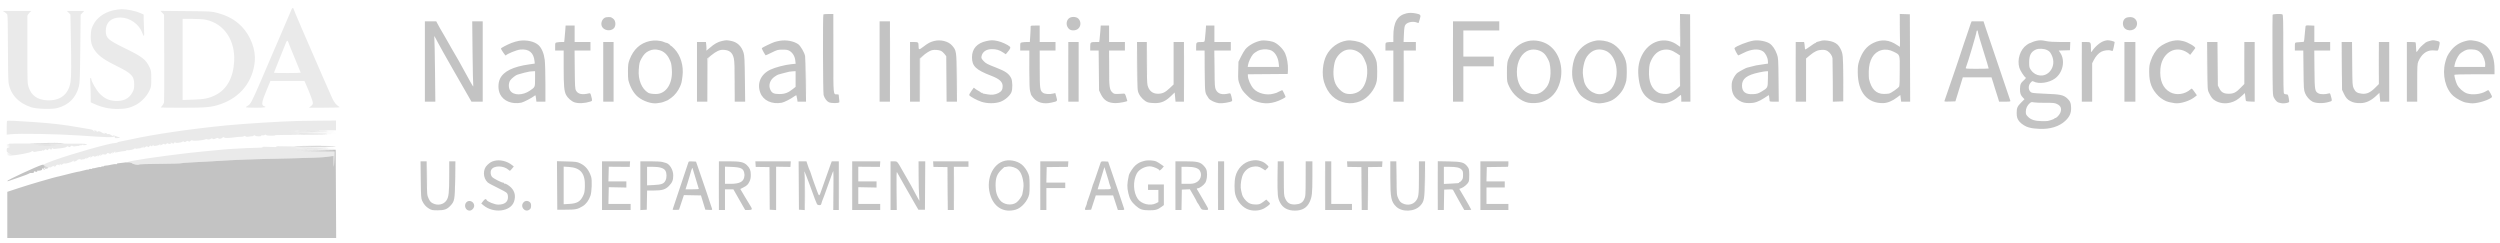 <svg xmlns="http://www.w3.org/2000/svg" width="4107" height="400" viewBox="0 0 4107 400" version="1.1"><path d="M 479.090 15.250 C 478.306 17.302, 443.535 98.241, 428.505 133 C 413.185 168.430, 411.687 171.224, 406.517 173.991 C 405.133 174.732, 404 175.712, 404 176.169 C 404 176.626, 411.200 177, 420 177 C 434.837 177, 439.321 176.189, 433.935 174.479 C 428.866 172.871, 429.716 167.876, 438.740 146.250 L 444.268 133 472.189 133 L 500.110 133 502.656 138.750 C 508.913 152.878, 514 166.464, 514 169.045 C 514 171.023, 513.038 172.613, 510.750 174.416 L 507.500 176.978 533.500 176.930 C 554.029 176.892, 559.099 176.632, 557.596 175.691 C 552.298 172.378, 549.058 168.445, 545.747 161.309 C 542.176 153.614, 525.262 114.879, 496.614 48.785 C 488.576 30.242, 482 14.604, 482 14.035 C 482 12.124, 479.959 12.976, 479.090 15.250 M 185.628 17.079 C 170.096 20.895, 158.355 29.747, 152.641 41.949 C 150.090 47.397, 149.506 50.045, 149.171 57.677 C 148.672 69.040, 150.585 75.857, 156.543 83.952 C 162.627 92.216, 172.258 98.937, 191.600 108.417 C 216.364 120.554, 220.483 124.921, 220.447 139 C 220.430 145.387, 219.992 147.295, 217.497 151.856 C 211.822 162.230, 202.896 166.598, 189.016 165.795 C 178.927 165.211, 171.542 161.720, 163.851 153.900 C 158.236 148.190, 150 133.910, 150 129.884 C 150 128.848, 149.482 128, 148.849 128 C 148.016 128, 147.877 130.691, 148.344 137.750 C 148.699 143.113, 148.992 152.131, 148.995 157.792 L 149 168.084 155.739 171.107 C 167.541 176.402, 179.710 179, 192.715 179 C 206.154 179, 213.534 177.384, 223.170 172.333 C 231.952 167.729, 241.027 158.277, 245.273 149.312 C 248.394 142.724, 248.500 142.073, 248.500 129.500 C 248.500 117.480, 248.297 116.068, 245.812 110.765 C 239.722 97.770, 233.931 93.288, 204.983 79.162 C 177.107 65.560, 173.778 62.504, 173.778 50.513 C 173.778 36.864, 182.840 28.660, 197.793 28.772 C 213.305 28.888, 228.600 39.658, 233.718 54.069 C 234.681 56.781, 235.882 59, 236.387 59 C 236.926 59, 237.036 54.614, 236.652 48.344 C 236.293 42.484, 236 34.584, 236 30.789 L 236 23.890 230.250 21.330 C 222.802 18.015, 208.249 15.010, 200 15.086 C 196.425 15.118, 189.958 16.015, 185.628 17.079 M 7.686 19.950 C 9.439 21.019, 11.351 22.787, 11.936 23.881 C 12.648 25.210, 13.007 42.871, 13.020 77.184 C 13.031 105.972, 13.479 131.573, 14.040 135.500 C 16.791 154.738, 30.261 169.428, 51.393 176.238 C 60.335 179.119, 85.010 179.857, 94 177.512 C 113.002 172.555, 124.656 160.886, 129.643 141.825 C 131.047 136.459, 131.389 127.055, 131.899 79.814 L 132.500 24.128 135.437 21.064 L 138.374 18 124.110 18 L 109.846 18 112.768 20.922 L 115.690 23.844 116.351 58.172 C 117.275 106.157, 117.153 126.118, 115.885 134.379 C 112.687 155.224, 98.847 166.010, 76.904 164.759 C 61.340 163.871, 51.532 156.856, 47.136 143.465 C 45.023 137.030, 44.971 135.556, 44.975 82.685 C 44.978 52.883, 44.984 27.541, 44.990 26.369 C 44.995 25.196, 46.435 22.834, 48.190 21.119 L 51.380 18 27.940 18.004 L 4.500 18.007 7.686 19.950 M 266.500 20.991 L 269.500 24.130 269.795 94.315 C 269.957 132.917, 269.815 166.013, 269.479 167.862 C 269.143 169.711, 267.772 172.319, 266.434 173.657 C 265.095 174.996, 264 176.295, 264 176.545 C 264 176.795, 280.087 176.998, 299.750 176.996 C 339.417 176.992, 347.635 176.207, 362.710 170.983 C 394.998 159.796, 415.526 133.891, 418.601 100.454 C 420.327 81.687, 411.599 58.571, 397.157 43.660 C 386.571 32.731, 374.301 25.865, 357.011 21.195 C 347.644 18.664, 346.866 18.620, 305.500 18.239 L 263.500 17.852 266.500 20.991 M 1369.471 88 C 1369.471 123.475, 1369.596 137.988, 1369.750 120.250 C 1369.903 102.513, 1369.903 73.488, 1369.750 55.750 C 1369.596 38.013, 1369.471 52.525, 1369.471 88 M 2759.430 47 C 2759.430 59.925, 2759.573 65.213, 2759.747 58.750 C 2759.921 52.287, 2759.921 41.712, 2759.747 35.250 C 2759.573 28.787, 2759.430 34.075, 2759.430 47 M 3120.435 49 C 3120.435 63.025, 3120.575 68.763, 3120.747 61.750 C 3120.919 54.738, 3120.919 43.263, 3120.747 36.250 C 3120.575 29.238, 3120.435 34.975, 3120.435 49 M 300 97.628 L 300 164.256 316.750 163.712 C 335.795 163.093, 342.958 161.663, 353.792 156.318 C 372.599 147.039, 383.268 127.764, 384.697 100.480 C 386.506 65.956, 367.978 38.763, 338.371 32.490 C 334.049 31.575, 325.658 31.028, 315.750 31.017 L 300 31 300 97.628 M 1462.472 101 C 1462.472 137.575, 1462.597 152.537, 1462.750 134.250 C 1462.902 115.962, 1462.902 86.037, 1462.750 67.750 C 1462.597 49.462, 1462.472 64.425, 1462.472 101 M 2386.472 101 C 2386.472 137.575, 2386.597 152.537, 2386.750 134.250 C 2386.902 115.962, 2386.902 86.037, 2386.750 67.750 C 2386.597 49.462, 2386.472 64.425, 2386.472 101 M 468.578 73.182 C 467.011 77.207, 462.190 89.189, 457.864 99.809 C 453.539 110.429, 450 119.317, 450 119.559 C 450 119.802, 459.900 120, 472 120 C 484.100 120, 494 119.739, 494 119.421 C 494 119.102, 489.500 108.091, 484 94.951 C 478.500 81.811, 474 70.683, 474 70.221 C 474 69.760, 473.421 68.590, 472.713 67.623 C 471.574 66.065, 471.100 66.701, 468.578 73.182 M 1494.463 118 C 1494.463 145.225, 1494.592 156.363, 1494.749 142.750 C 1494.906 129.137, 1494.906 106.862, 1494.749 93.250 C 1494.592 79.637, 1494.463 90.775, 1494.463 118 M 1867.453 105.500 C 1867.453 125.850, 1867.586 134.033, 1867.749 123.685 C 1867.912 113.336, 1867.911 96.686, 1867.748 86.685 C 1867.585 76.683, 1867.452 85.150, 1867.453 105.500 M 1884.450 103 C 1884.450 121.975, 1884.584 129.738, 1884.748 120.250 C 1884.913 110.762, 1884.913 95.237, 1884.748 85.750 C 1884.584 76.262, 1884.450 84.025, 1884.450 103 M 1945.463 118 C 1945.463 145.225, 1945.592 156.363, 1945.749 142.750 C 1945.906 129.137, 1945.906 106.862, 1945.749 93.250 C 1945.592 79.637, 1945.463 90.775, 1945.463 118 M 3419.463 118 C 3419.463 145.225, 3419.592 156.363, 3419.749 142.750 C 3419.906 129.137, 3419.906 106.862, 3419.749 93.250 C 3419.592 79.637, 3419.463 90.775, 3419.463 118 M 3625.450 103.500 C 3625.451 122.750, 3625.585 130.483, 3625.749 120.685 C 3625.913 110.888, 3625.912 95.138, 3625.748 85.685 C 3625.584 76.233, 3625.450 84.250, 3625.450 103.500 M 3686.450 103.500 C 3686.451 122.750, 3686.585 130.483, 3686.749 120.685 C 3686.913 110.888, 3686.912 95.138, 3686.748 85.685 C 3686.584 76.233, 3686.450 84.250, 3686.450 103.500 M 3846.451 104.500 C 3846.451 124.300, 3846.585 132.542, 3846.748 122.815 C 3846.912 113.088, 3846.912 96.888, 3846.749 86.815 C 3846.586 76.742, 3846.452 84.700, 3846.451 104.500 M 3907.450 103.500 C 3907.451 122.750, 3907.585 130.483, 3907.749 120.685 C 3907.913 110.888, 3907.912 95.138, 3907.748 85.685 C 3907.584 76.233, 3907.450 84.250, 3907.450 103.500 M 1754.463 118.500 C 1754.463 145.450, 1754.592 156.331, 1754.749 142.681 C 1754.907 129.030, 1754.906 106.980, 1754.749 93.681 C 1754.592 80.381, 1754.463 91.550, 1754.463 118.500 M 2949.463 118 C 2949.463 144.675, 2949.592 155.588, 2949.749 142.250 C 2949.907 128.913, 2949.907 107.088, 2949.749 93.750 C 2949.592 80.412, 2949.463 91.325, 2949.463 118 M 1690.445 113.500 C 1690.444 130.550, 1690.581 137.666, 1690.748 129.312 C 1690.915 120.959, 1690.915 107.009, 1690.748 98.312 C 1690.582 89.616, 1690.445 96.450, 1690.445 113.500 M 1822.442 112 C 1822.442 128.225, 1822.580 134.862, 1822.748 126.750 C 1822.916 118.637, 1822.916 105.362, 1822.748 97.250 C 1822.580 89.137, 1822.442 95.775, 1822.442 112 M 1978.445 113.500 C 1978.444 130.550, 1978.581 137.666, 1978.748 129.312 C 1978.915 120.959, 1978.915 107.009, 1978.748 98.312 C 1978.582 89.616, 1978.445 96.450, 1978.445 113.500 M 1995.441 111.500 C 1995.442 127.450, 1995.580 133.835, 1995.748 125.689 C 1995.916 117.543, 1995.916 104.493, 1995.747 96.689 C 1995.579 88.885, 1995.441 95.550, 1995.441 111.500 M 2306.458 125 C 2306.458 148.375, 2306.589 157.938, 2306.749 146.250 C 2306.909 134.563, 2306.909 115.438, 2306.749 103.750 C 2306.589 92.063, 2306.458 101.625, 2306.458 125 M 1514.183 93.311 L 1510.974 96.622 1511.250 132.061 L 1511.526 167.500 1511.763 132.048 L 1512 96.595 1515.196 93.298 C 1516.954 91.484, 1518.167 90, 1517.892 90 C 1517.617 90, 1515.948 91.490, 1514.183 93.311 M 2758.999 115.799 L 2759.497 141.500 2759.767 116.568 C 2759.915 102.855, 2759.690 91.290, 2759.268 90.866 C 2758.846 90.443, 2758.724 101.663, 2758.999 115.799 M 1164.161 94.328 C 1161.985 96.645, 1161.975 96.838, 1162.250 132.078 L 1162.526 167.500 1162.763 132.064 C 1162.996 97.219, 1163.036 96.590, 1165.174 94.314 C 1166.370 93.042, 1167.124 92, 1166.849 92 C 1166.574 92, 1165.364 93.048, 1164.161 94.328 M 3120.434 116.500 C 3120.433 130.250, 3120.574 136.014, 3120.747 129.308 C 3120.919 122.603, 3120.920 111.353, 3120.748 104.308 C 3120.576 97.264, 3120.434 102.750, 3120.434 116.500 M 1572.452 131 C 1572.452 151.075, 1572.585 159.288, 1572.749 149.250 C 1572.912 139.213, 1572.912 122.788, 1572.749 112.750 C 1572.585 102.713, 1572.452 110.925, 1572.452 131 M 3028.448 132 C 3028.448 150.425, 3028.583 157.963, 3028.748 148.750 C 3028.913 139.537, 3028.913 124.463, 3028.748 115.250 C 3028.583 106.037, 3028.448 113.575, 3028.448 132 M 1206.448 133.500 C 1206.447 151.650, 1206.582 159.216, 1206.748 150.314 C 1206.913 141.411, 1206.914 126.561, 1206.749 117.314 C 1206.583 108.066, 1206.448 115.350, 1206.448 133.500 M 1324.445 136 C 1324.445 153.325, 1324.582 160.412, 1324.748 151.750 C 1324.915 143.087, 1324.915 128.912, 1324.748 120.250 C 1324.582 111.587, 1324.445 118.675, 1324.445 136 M 11.684 198.649 C 11.308 199.025, 11 204.266, 11 210.296 L 11 221.258 17.229 220.554 C 31.113 218.983, 94.150 220.089, 129.500 222.524 C 177.295 225.815, 185.476 226.060, 188.350 224.284 C 188.933 223.924, 189.077 224.356, 188.701 225.336 C 188.173 226.713, 188.737 227, 191.972 227 C 194.123 227, 196.179 226.520, 196.541 225.933 C 196.904 225.346, 196.593 224.967, 195.850 225.091 C 194.555 225.306, 193.238 224.932, 188.203 222.919 C 185.222 221.726, 184.094 221.768, 186 223 C 186.825 223.533, 186.998 223.976, 186.385 223.985 C 185.772 223.993, 184.064 223.051, 182.590 221.892 C 180.915 220.574, 179.001 219.958, 177.485 220.248 C 176.152 220.503, 175.298 220.326, 175.589 219.856 C 175.880 219.385, 175.678 219, 175.141 219 C 174.603 219, 173.339 218.733, 172.332 218.406 C 170.778 217.902, 170.728 217.987, 172 218.971 C 173.212 219.909, 173.021 220, 171 219.447 C 169.625 219.071, 167.825 218.205, 167 217.523 C 164.945 215.823, 161.124 214.991, 160.442 216.094 C 160.134 216.592, 159.346 216.993, 158.691 216.985 C 157.879 216.974, 157.925 216.700, 158.835 216.123 C 159.831 215.492, 159.578 215.119, 157.835 214.652 C 154.446 213.745, 153.280 213.888, 155 215 C 156.049 215.678, 156.115 215.974, 155.219 215.985 C 154.514 215.993, 153.691 215.359, 153.390 214.575 C 152.912 213.329, 150.139 212.524, 142.500 211.414 C 141.400 211.254, 135.550 210.248, 129.500 209.179 C 105.400 204.920, 86.931 202.733, 57 200.597 C 27.893 198.520, 12.476 197.857, 11.684 198.649 M 490 198.698 C 463.048 199.331, 400.389 203.216, 371.500 206.045 C 313.500 211.726, 251.557 220.813, 214.500 229.078 C 206.800 230.796, 198.813 232.428, 196.750 232.705 C 194.688 232.983, 193 233.568, 193 234.005 C 193 234.442, 191.537 234.805, 189.750 234.812 C 181.089 234.843, 117.909 252.744, 87.500 263.783 C 74.516 268.496, 69.464 270.948, 72.500 271.064 L 74.500 271.141 72.500 272 C 70.834 272.716, 71.085 272.893, 74 273.061 L 77.500 273.263 74 274 C 71.910 274.440, 71.306 274.822, 72.500 274.950 C 78.937 275.635, 80.644 275.570, 81.942 274.589 C 83.087 273.725, 83.206 273.809, 82.520 275 C 81.833 276.192, 82.050 276.165, 83.578 274.868 C 84.635 273.971, 86.625 272.929, 88 272.553 C 89.910 272.030, 90.146 272.117, 89 272.919 C 87.219 274.166, 88.676 274.213, 91.500 273 C 92.888 272.404, 93.041 272.100, 92 272.007 C 91.125 271.929, 91.491 271.476, 92.879 270.921 C 94.495 270.274, 95.697 270.334, 96.629 271.107 C 97.927 272.185, 98.451 271.627, 98.062 269.581 C 97.966 269.075, 98.596 269.250, 99.462 269.969 C 100.775 271.058, 101.344 270.998, 102.874 269.614 C 103.884 268.700, 105.434 268.229, 106.318 268.569 C 107.966 269.201, 117.744 266.452, 119.450 264.877 C 119.973 264.395, 120.873 264.007, 121.450 264.015 C 122.028 264.024, 121.825 264.487, 121 265.046 C 119.909 265.784, 120.318 265.871, 122.500 265.365 C 124.150 264.982, 125.950 264.114, 126.500 263.435 C 127.934 261.666, 131.717 260.734, 132.477 261.962 C 132.903 262.653, 133.733 262.678, 134.929 262.038 C 135.924 261.506, 137.018 261.352, 137.362 261.696 C 137.706 262.040, 138.893 261.502, 140 260.500 C 141.107 259.498, 142.310 258.976, 142.673 259.339 C 143.036 259.703, 142.733 260, 142 260 C 141.267 260, 140.964 260.297, 141.327 260.661 C 141.690 261.024, 142.778 260.627, 143.744 259.779 C 144.710 258.931, 146.625 257.929, 148 257.553 C 149.910 257.030, 150.146 257.117, 149 257.919 C 148.175 258.497, 147.915 258.976, 148.421 258.985 C 148.928 258.993, 150.157 258.263, 151.153 257.362 C 152.498 256.145, 153.302 256.006, 154.284 256.821 C 155.256 257.627, 156.350 257.531, 158.417 256.459 C 161.576 254.820, 163.300 254.514, 161 256 C 160.175 256.533, 160.007 256.976, 160.628 256.985 C 161.248 256.993, 162.315 256.325, 163 255.500 C 163.685 254.675, 164.752 254.007, 165.372 254.015 C 165.993 254.024, 165.825 254.467, 165 255 C 164.175 255.533, 164.007 255.976, 164.628 255.985 C 165.248 255.993, 166.299 255.344, 166.965 254.542 C 167.770 253.573, 169.163 253.283, 171.129 253.676 C 173.281 254.106, 174.434 253.789, 175.371 252.507 C 176.451 251.031, 177.022 250.941, 178.912 251.953 C 180.758 252.941, 181.483 252.873, 182.912 251.580 C 183.872 250.711, 185.072 250.007, 185.579 250.015 C 186.085 250.024, 185.825 250.467, 185 251 C 184.175 251.533, 184.007 251.976, 184.628 251.985 C 185.248 251.993, 186.315 251.325, 187 250.500 C 187.685 249.675, 188.752 249.007, 189.372 249.015 C 189.993 249.024, 189.825 249.487, 189 250.046 C 187.852 250.823, 188.086 250.938, 190 250.535 C 195.322 249.416, 204.583 247.915, 206.272 247.897 C 207.246 247.887, 207.808 247.498, 207.520 247.033 C 207.233 246.567, 207.854 246.411, 208.901 246.684 C 212.003 247.496, 222.140 245.040, 221.322 243.676 C 220.833 242.862, 221.089 242.882, 222.150 243.741 C 222.994 244.424, 223.916 244.750, 224.200 244.466 C 224.485 244.182, 226.338 243.889, 228.318 243.814 C 230.299 243.740, 231.689 243.306, 231.408 242.851 C 231.126 242.396, 231.549 242.273, 232.347 242.580 C 233.145 242.886, 234.095 242.656, 234.458 242.068 C 234.821 241.481, 235.654 241.007, 236.309 241.015 C 237.025 241.025, 236.901 241.418, 236 242 C 235.175 242.533, 234.962 242.976, 235.527 242.985 C 236.093 242.993, 237.574 242.286, 238.820 241.413 C 240.639 240.139, 241.379 240.070, 242.574 241.062 C 243.784 242.066, 244.317 241.948, 245.423 240.436 C 246.530 238.922, 247.061 238.806, 248.275 239.813 C 249.480 240.813, 249.879 240.758, 250.352 239.526 C 250.674 238.686, 251.514 238.007, 252.219 238.015 C 253.128 238.026, 253.064 238.341, 252 239.098 C 250.893 239.885, 251.800 240.010, 255.460 239.573 C 258.187 239.247, 260.865 238.535, 261.410 237.990 C 261.954 237.446, 262.872 237.007, 263.450 237.015 C 264.027 237.024, 263.825 237.503, 263 238.081 C 261.855 238.883, 262.091 238.968, 264 238.443 C 265.375 238.065, 267.082 237.289, 267.792 236.720 C 268.692 235.999, 269.432 236.032, 270.229 236.829 C 271.087 237.687, 271.820 237.568, 273.168 236.348 C 274.550 235.097, 275.282 234.989, 276.352 235.877 C 277.301 236.665, 278.497 236.729, 280.121 236.079 C 281.429 235.555, 281.863 235.098, 281.083 235.063 C 280.304 235.029, 279.923 234.744, 280.236 234.431 C 280.549 234.118, 281.774 234.455, 282.958 235.181 C 284.818 236.320, 285.246 236.262, 286.105 234.750 C 286.652 233.787, 287.640 233.007, 288.300 233.015 C 289.051 233.025, 288.940 233.429, 288 234.096 C 286.898 234.878, 288.042 235.024, 292.319 234.645 C 295.520 234.362, 298.782 233.596, 299.569 232.943 C 300.611 232.078, 301.359 232.053, 302.318 232.849 C 303.291 233.656, 304.219 233.535, 305.861 232.385 C 307.637 231.141, 308.384 231.074, 309.562 232.051 C 310.748 233.036, 311.422 232.928, 313 231.500 C 314.418 230.217, 315.315 230.016, 316.231 230.776 C 317.707 231.999, 334.383 230.532, 337.291 228.923 C 338.276 228.378, 339.626 228.274, 340.291 228.691 C 341.776 229.623, 345.068 229.159, 346.750 227.780 C 347.615 227.071, 348.451 227.129, 349.463 227.969 C 350.623 228.932, 351.593 228.850, 354.148 227.576 C 356.328 226.489, 357.697 226.297, 358.385 226.985 C 359.905 228.505, 363.110 228.210, 365.153 226.362 C 366.589 225.062, 367.262 224.973, 368.417 225.931 C 369.843 227.114, 376.734 226.885, 388 225.280 C 390.475 224.927, 394.059 224.695, 395.965 224.763 C 397.871 224.832, 400.008 224.408, 400.715 223.821 C 401.634 223.059, 402.424 223.107, 403.489 223.991 C 404.500 224.830, 406.187 224.976, 408.739 224.446 C 410.808 224.017, 413.096 223.768, 413.824 223.894 C 414.552 224.019, 415.809 223.573, 416.617 222.903 C 417.729 221.980, 418.366 221.966, 419.242 222.842 C 420.814 224.414, 430.374 224.414, 429.403 222.842 C 428.904 222.036, 429.401 221.872, 431.042 222.301 C 432.336 222.639, 434.001 222.414, 434.740 221.801 C 435.732 220.977, 436.388 220.988, 437.242 221.842 C 437.929 222.529, 441.472 222.971, 445.950 222.930 C 450.102 222.891, 452.728 222.554, 451.784 222.180 C 450.840 221.806, 472.890 221.525, 500.784 221.557 L 551.500 221.613 513.500 221.039 L 475.500 220.464 514 220 L 552.500 219.536 514 219 L 475.500 218.464 514 218 L 552.500 217.536 514 217 L 475.500 216.464 514 216 L 552.500 215.536 514 215 L 475.500 214.464 513.750 214.232 L 552 214 552 206 L 552 198 526.750 198.214 C 512.862 198.331, 496.325 198.549, 490 198.698 M 14.710 236.153 C 16.074 236.691, 15.786 236.904, 13.500 237.048 L 10.500 237.237 13.500 238 L 16.500 238.763 13.500 239 L 10.500 239.237 13.500 240 L 16.500 240.763 13.500 241 L 10.500 241.237 13.500 242 L 16.500 242.763 13.750 242.882 C 11.296 242.987, 11 243.377, 11 246.500 C 11 249.140, 11.430 250.017, 12.750 250.070 C 14.246 250.130, 14.210 250.265, 12.500 251 C 10.757 251.749, 10.886 251.884, 13.500 252.048 L 16.500 252.237 13.500 253 C 10.694 253.714, 10.791 253.781, 15 254.032 L 19.500 254.300 15 255.048 C 10.914 255.727, 11.098 255.779, 17 255.607 C 26.701 255.326, 50.280 250.887, 51.642 249.086 C 52.557 247.875, 53.077 247.819, 54.265 248.805 C 55.080 249.481, 56.366 249.823, 57.123 249.566 C 59.176 248.866, 66.246 247.762, 68.272 247.825 C 69.357 247.858, 69.784 247.418, 69.375 246.689 C 68.901 245.847, 69.095 245.860, 70.040 246.736 C 71.104 247.724, 71.734 247.646, 73.168 246.348 C 74.648 245.009, 75.234 244.950, 76.512 246.010 C 77.802 247.081, 78.291 246.984, 79.423 245.436 C 80.612 243.810, 80.998 243.754, 82.489 244.991 C 83.974 246.224, 84.316 246.187, 85.146 244.703 C 85.671 243.766, 86.640 243.007, 87.300 243.015 C 88.052 243.025, 87.940 243.429, 87 244.098 C 85.897 244.882, 86.824 244.997, 90.500 244.530 C 93.250 244.181, 98.200 243.646, 101.500 243.342 C 104.800 243.038, 108.279 242.099, 109.231 241.256 C 110.648 240.002, 111.241 239.956, 112.500 241 C 113.767 242.051, 114.383 241.963, 116 240.500 C 117.531 239.115, 118.272 238.981, 119.370 239.892 C 120.360 240.714, 121.995 240.786, 124.889 240.136 C 127.150 239.628, 129 239.480, 129 239.806 C 129 240.133, 129.505 239.895, 130.122 239.278 C 130.739 238.661, 131.870 238.396, 132.635 238.690 C 133.400 238.984, 134.781 238.611, 135.705 237.862 C 136.708 237.048, 137.096 236.980, 136.669 237.692 C 136.006 238.797, 137.068 238.868, 142.500 238.084 C 143.050 238.004, 142.721 237.485, 141.768 236.930 C 140.816 236.375, 137.441 235.981, 134.268 236.053 C 131.096 236.126, 102.495 236.019, 70.710 235.816 C 38.926 235.612, 13.726 235.764, 14.710 236.153 M 60.311 237.748 C 68.457 237.916, 81.507 237.916, 89.311 237.747 C 97.115 237.579, 90.450 237.441, 74.500 237.441 C 58.550 237.442, 52.165 237.580, 60.311 237.748 M 65.306 239.747 C 71.800 239.922, 82.150 239.921, 88.306 239.746 C 94.463 239.571, 89.150 239.428, 76.500 239.429 C 63.850 239.429, 58.813 239.573, 65.306 239.747 M 508.811 239.748 C 516.681 239.917, 529.281 239.917, 536.811 239.747 C 544.340 239.578, 537.900 239.439, 522.500 239.440 C 507.100 239.440, 500.940 239.579, 508.811 239.748 M 454 240.928 C 455.096 241.724, 452.156 241.838, 443.093 241.350 C 434.645 240.895, 430.889 241.012, 431.324 241.716 C 431.747 242.400, 428.671 242.756, 422.232 242.769 C 416.879 242.780, 409.350 243.015, 405.500 243.290 C 401.650 243.565, 393.100 244.025, 386.500 244.313 C 379.900 244.600, 370 245.308, 364.500 245.885 C 353.691 247.019, 349.600 247.411, 332 249.003 C 325.675 249.575, 316.900 250.494, 312.500 251.045 C 308.100 251.596, 302.025 252.303, 299 252.616 C 295.975 252.929, 283.808 254.467, 271.963 256.034 C 226.243 262.084, 199.464 267, 212.229 267 C 214.224 267, 216.466 267.609, 217.211 268.354 C 218.778 269.921, 228 271.547, 228 270.256 C 228 269.780, 243.398 269.268, 262.218 269.119 C 281.038 268.970, 296.901 268.545, 297.468 268.174 C 298.036 267.803, 305.700 267.170, 314.500 266.766 C 323.300 266.362, 338.150 265.568, 347.500 265.003 C 395.613 262.092, 400.320 261.919, 484 259.971 C 507.925 259.414, 530.650 258.493, 534.500 257.925 C 538.350 257.357, 542.962 256.741, 544.750 256.555 L 548 256.218 548 265.276 C 548 270.257, 548.177 274.146, 548.393 273.917 C 548.609 273.687, 548.982 267.988, 549.222 261.250 L 549.658 249 522.579 248.774 L 495.500 248.548 523 248 L 550.500 247.452 519 246.997 L 487.500 246.542 520 246 L 552.500 245.458 517 244.998 L 481.500 244.539 517 244 L 552.500 243.461 515 242.999 L 477.500 242.537 515 242 L 552.500 241.463 520 241.229 C 502.125 241.100, 479.625 240.734, 470 240.416 C 457.241 239.994, 452.906 240.133, 454 240.928 M 701.438 291.500 C 701.437 306.350, 701.576 312.564, 701.747 305.310 C 701.918 298.055, 701.918 285.905, 701.748 278.310 C 701.578 270.714, 701.438 276.650, 701.438 291.500 M 748.435 290 C 748.435 304.025, 748.575 309.762, 748.747 302.750 C 748.919 295.738, 748.919 284.262, 748.747 277.250 C 748.575 270.238, 748.435 275.975, 748.435 290 M 1180.456 304.500 C 1180.456 326.500, 1180.588 335.358, 1180.749 324.183 C 1180.910 313.009, 1180.910 295.009, 1180.749 284.183 C 1180.587 273.358, 1180.455 282.500, 1180.456 304.500 M 1378.456 304.500 C 1378.456 326.500, 1378.588 335.358, 1378.749 324.183 C 1378.910 313.009, 1378.910 295.009, 1378.749 284.183 C 1378.587 273.358, 1378.455 282.500, 1378.456 304.500 M 1399.456 304.500 C 1399.456 326.500, 1399.588 335.358, 1399.749 324.183 C 1399.910 313.009, 1399.910 295.009, 1399.749 284.183 C 1399.587 273.358, 1399.455 282.500, 1399.456 304.500 M 1708.456 304.500 C 1708.456 326.500, 1708.588 335.358, 1708.749 324.183 C 1708.910 313.009, 1708.910 295.009, 1708.749 284.183 C 1708.587 273.358, 1708.455 282.500, 1708.456 304.500 M 1930.456 304.500 C 1930.456 326.500, 1930.588 335.358, 1930.749 324.183 C 1930.910 313.009, 1930.910 295.009, 1930.749 284.183 C 1930.587 273.358, 1930.455 282.500, 1930.456 304.500 M 2000.456 304.500 C 2000.456 326.500, 2000.588 335.358, 2000.749 324.183 C 2000.910 313.009, 2000.910 295.009, 2000.749 284.183 C 2000.587 273.358, 2000.455 282.500, 2000.456 304.500 M 2098.438 291.500 C 2098.437 306.350, 2098.576 312.564, 2098.747 305.310 C 2098.918 298.055, 2098.918 285.905, 2098.748 278.310 C 2098.578 270.714, 2098.438 276.650, 2098.438 291.500 M 2176.456 305 C 2176.456 327.275, 2176.588 336.387, 2176.749 325.250 C 2176.910 314.113, 2176.910 295.888, 2176.749 284.750 C 2176.588 273.613, 2176.456 282.725, 2176.456 305 M 2294.437 291 C 2294.437 305.575, 2294.577 311.538, 2294.747 304.250 C 2294.918 296.962, 2294.918 285.038, 2294.747 277.750 C 2294.577 270.462, 2294.437 276.425, 2294.437 291 M 2341.436 290.500 C 2341.436 304.800, 2341.577 310.511, 2341.748 303.191 C 2341.919 295.871, 2341.918 284.171, 2341.747 277.191 C 2341.575 270.211, 2341.435 276.200, 2341.436 290.500 M 2431.456 304.500 C 2431.456 326.500, 2431.588 335.358, 2431.749 324.183 C 2431.910 313.009, 2431.910 295.009, 2431.749 284.183 C 2431.587 273.358, 2431.455 282.500, 2431.456 304.500 M 2361.455 305 C 2361.455 326.725, 2361.587 335.613, 2361.749 324.750 C 2361.910 313.887, 2361.910 296.112, 2361.749 285.250 C 2361.587 274.387, 2361.455 283.275, 2361.455 305 M 1567.451 309 C 1567.451 328.525, 1567.585 336.513, 1567.748 326.750 C 1567.912 316.988, 1567.912 301.013, 1567.748 291.250 C 1567.585 281.488, 1567.451 289.475, 1567.451 309 M 2236.450 309.500 C 2236.451 328.750, 2236.585 336.483, 2236.749 326.685 C 2236.913 316.888, 2236.912 301.138, 2236.748 291.685 C 2236.584 282.233, 2236.450 290.250, 2236.450 309.500 M 1556.450 310 C 1556.450 328.975, 1556.584 336.738, 1556.748 327.250 C 1556.913 317.762, 1556.913 302.238, 1556.748 292.750 C 1556.584 283.262, 1556.450 291.025, 1556.450 310 M 2247.450 310 C 2247.450 328.975, 2247.584 336.738, 2247.748 327.250 C 2247.913 317.762, 2247.913 302.238, 2247.748 292.750 C 2247.584 283.262, 2247.450 291.025, 2247.450 310 M 1368.437 318 C 1368.437 332.575, 1368.577 338.538, 1368.747 331.250 C 1368.918 323.962, 1368.918 312.038, 1368.747 304.750 C 1368.577 297.462, 1368.437 303.425, 1368.437 318 M 1322.431 320.500 C 1322.432 333.700, 1322.574 338.962, 1322.747 332.193 C 1322.921 325.424, 1322.920 314.624, 1322.746 308.193 C 1322.572 301.762, 1322.431 307.300, 1322.431 320.500" stroke="none" fill="#eaeaea" fill-rule="evenodd"/><path d="M 2310.383 21.949 C 2295.453 25.513, 2289 36.830, 2289 59.447 L 2289 69 2286.250 69.118 C 2284.738 69.184, 2283.098 69.162, 2282.606 69.071 C 2282.115 68.979, 2280.427 69.187, 2278.856 69.532 C 2276.076 70.142, 2276 70.330, 2276 76.579 L 2276 83 2282.500 83 L 2289 83 2289 125 L 2289 167 2297.500 167 L 2306 167 2306 125 L 2306 83 2316 83 L 2326 83 2326 76 L 2326 69 2315.892 69 L 2305.784 69 2306.269 57.750 C 2306.796 45.525, 2307.283 42.569, 2309.139 40.332 C 2312.523 36.255, 2321.407 34.599, 2327.389 36.930 C 2328.977 37.549, 2330.351 37.931, 2330.440 37.778 C 2330.530 37.625, 2331.400 34.884, 2332.372 31.688 C 2334.542 24.560, 2333.981 23.674, 2326.324 22.136 C 2320.067 20.880, 2315.106 20.821, 2310.383 21.949 M 1352.667 23.667 C 1351.557 24.776, 1351.893 152.075, 1353.016 156.118 C 1354.434 161.223, 1358.064 166.254, 1361.537 167.927 C 1365.509 169.841, 1377.372 169.874, 1378.878 167.977 C 1379.086 167.714, 1378.890 165.025, 1378.442 162 C 1377.994 158.975, 1377.711 156.162, 1377.814 155.750 C 1377.916 155.338, 1376.682 155, 1375.071 155 C 1368.699 155, 1369 158.345, 1369 87.429 L 1369 23 1361.167 23 C 1356.858 23, 1353.033 23.300, 1352.667 23.667 M 2760.190 49.959 C 2760.361 64.833, 2760.357 77.001, 2760.183 77.001 C 2760.009 77, 2758.415 75.893, 2756.641 74.540 C 2736.076 58.854, 2709.095 66.526, 2696.997 91.500 C 2691.489 102.870, 2690.019 115.034, 2692.269 130.619 C 2694.276 144.525, 2697.935 152.794, 2705.005 159.408 C 2709.840 163.931, 2716.906 167.733, 2722 168.554 C 2723.375 168.776, 2726.327 169.240, 2728.561 169.585 C 2736.481 170.809, 2748.944 166.222, 2757 159.118 C 2758.925 157.421, 2760.838 156.025, 2761.250 156.016 C 2761.662 156.007, 2762 158.475, 2762 161.500 L 2762 167 2769.507 167 L 2777.013 167 2776.757 95.250 L 2776.500 23.500 2768.190 23.209 L 2759.880 22.917 2760.190 49.959 M 3121.218 49.960 C 3121.373 64.833, 3121.356 77.001, 3121.180 77.001 C 3121.004 77, 3118.979 75.713, 3116.680 74.141 C 3103.571 65.174, 3090.851 64.012, 3077.470 70.558 C 3066.343 76.002, 3059.183 85.103, 3054.305 100 C 3052.240 106.308, 3051.863 109.339, 3051.933 119.072 C 3052.167 151.460, 3067.423 169.876, 3093.614 169.386 C 3100.772 169.252, 3108.596 166.055, 3116.649 159.976 L 3121.861 156.040 3122.546 161.520 L 3123.230 167 3130.622 167 L 3138.013 167 3137.757 95.250 L 3137.500 23.500 3129.218 23.209 L 3120.937 22.918 3121.218 49.960 M 3733.441 24.294 C 3733.167 25.006, 3733.069 55.044, 3733.222 91.044 C 3733.497 155.786, 3733.523 156.544, 3735.644 160.500 C 3737.933 164.771, 3740.981 167.982, 3743.162 168.419 C 3743.898 168.567, 3745.743 169.033, 3747.263 169.455 C 3750.213 170.275, 3757.631 169.483, 3759.828 168.113 C 3760.914 167.436, 3760.936 166.163, 3759.948 161.143 C 3758.829 155.455, 3758.542 155, 3756.070 155 C 3754.601 155, 3752.860 154.460, 3752.200 153.800 C 3751.292 152.892, 3751 137.002, 3751 88.407 C 3751 30.794, 3750.838 24.152, 3749.418 23.607 C 3746.295 22.409, 3733.961 22.939, 3733.441 24.294 M 993.500 29.161 C 988.205 32.072, 986.208 39.996, 989.561 44.783 C 994.369 51.647, 1006.707 51.329, 1009.929 44.257 C 1011.765 40.226, 1011.210 35.038, 1008.611 31.950 C 1007.297 30.388, 1005.947 29.386, 1005.611 29.722 C 1005.275 30.058, 1005 29.808, 1005 29.167 C 1005 27.666, 996.227 27.661, 993.500 29.161 M 1755.712 30.391 C 1750.723 35.015, 1751.245 43.688, 1756.774 48.037 C 1760.312 50.819, 1767.317 50.446, 1771.087 47.273 C 1776.093 43.061, 1776.201 34.945, 1771.314 30.415 C 1767.612 26.984, 1759.401 26.972, 1755.712 30.391 M 3493.500 28.945 C 3488.642 30.934, 3486.436 36.375, 3488.078 42.320 C 3490.663 51.683, 3505.394 52.532, 3509.670 43.566 C 3513.219 36.124, 3507.940 27.938, 3499.673 28.063 C 3497.378 28.098, 3494.600 28.495, 3493.500 28.945 M 698 101 L 698 167 706.587 167 L 715.174 167 714.643 116.750 C 714.351 89.112, 713.839 64.475, 713.504 62 C 712.941 57.832, 713.317 58.310, 718.606 68.500 C 721.746 74.550, 732.843 94.350, 743.267 112.500 C 753.690 130.650, 764.982 150.332, 768.359 156.239 L 774.500 166.977 783.750 166.989 L 793 167 793 101 L 793 35 784.386 35 L 775.773 35 776.309 86.750 C 776.604 115.213, 777.140 139.850, 777.499 141.500 C 777.859 143.150, 775.834 140.225, 772.998 135 C 758.101 107.552, 747.186 88.142, 740.944 78 C 740.436 77.175, 739.055 74.700, 737.875 72.500 C 736.694 70.300, 733.202 64.201, 730.114 58.946 C 723.208 47.193, 721.755 44.641, 718.898 39.250 L 716.645 35 707.323 35 L 698 35 698 101 M 1445 101 L 1445 167 1453.500 167 L 1462 167 1462 101 L 1462 35 1453.500 35 L 1445 35 1445 101 M 2387 101 L 2387 167 2395.500 167 L 2404 167 2404 138 L 2404 109 2429 109 L 2454 109 2454 101 L 2454 93 2429 93 L 2404 93 2404 71.500 L 2404 50 2433.500 50 L 2463 50 2463 42.500 L 2463 35 2425 35 L 2387 35 2387 101 M 3237.509 38.633 C 3236.674 40.631, 3235.803 43.219, 3235.574 44.383 C 3235.345 45.547, 3233.288 51.675, 3231.003 58 C 3228.719 64.325, 3226.705 70.175, 3226.528 71 C 3226.351 71.825, 3224.332 77.900, 3222.040 84.500 C 3219.749 91.100, 3217.707 97.269, 3217.503 98.208 C 3217.298 99.147, 3215.323 104.997, 3213.113 111.208 C 3210.903 117.419, 3205.986 131.725, 3202.188 143 C 3198.389 154.275, 3194.938 164.305, 3194.519 165.289 C 3193.813 166.945, 3194.446 167.057, 3203.038 166.789 L 3212.319 166.500 3218.410 146.762 L 3224.500 127.023 3248.044 127.012 L 3271.588 127 3274.350 135.482 C 3275.869 140.147, 3277.137 144.309, 3277.168 144.732 C 3277.198 145.154, 3278.235 148.425, 3279.472 152 C 3280.708 155.575, 3282.251 160.412, 3282.900 162.750 L 3284.080 167 3293.647 167 C 3302.357 167, 3303.152 166.843, 3302.517 165.250 C 3301.498 162.694, 3266.542 59.487, 3262.212 46.250 L 3258.532 35 3248.779 35 L 3239.027 35 3237.509 38.633 M 3787.496 43.500 C 3787.269 44.600, 3786.685 50.567, 3786.198 56.760 C 3785.711 62.953, 3785.092 68.241, 3784.822 68.511 C 3784.553 68.781, 3782.345 69.036, 3779.916 69.078 C 3777.487 69.119, 3774.262 69.380, 3772.750 69.656 C 3770.088 70.143, 3770 70.364, 3770 76.579 L 3770 83 3776.926 83 L 3783.853 83 3784.207 115.250 C 3784.545 145.963, 3784.669 147.770, 3786.824 153.172 C 3788.967 158.547, 3794.007 164.328, 3798.774 166.879 C 3804.457 169.921, 3816.471 170.257, 3825.345 167.624 C 3831.827 165.700, 3831.511 166.681, 3828.879 156.650 C 3828.002 153.305, 3827.583 152.892, 3825.685 153.497 C 3820.506 155.147, 3812.263 155.187, 3809.151 153.578 C 3802.779 150.283, 3802.533 148.889, 3802.197 114.250 L 3801.895 83 3814.947 83 L 3828 83 3828 76 L 3828 69 3815 69 L 3802 69 3802 55.582 L 3802 42.164 3794.954 41.832 C 3788.572 41.531, 3787.869 41.689, 3787.496 43.500 M 928.549 50.750 C 928.203 55.563, 927.670 61.638, 927.366 64.250 L 926.812 69 922.531 69 C 920.177 69, 916.844 69.281, 915.125 69.625 C 912.017 70.247, 912 70.285, 912 76.625 L 912 83 919 83 L 926 83 926 111.816 C 926 141.444, 926.743 149.615, 930.019 156.036 C 932.461 160.824, 938.821 166.449, 943.619 168.067 C 950.223 170.292, 960.627 169.823, 969.755 166.888 C 973.293 165.751, 973.316 165.571, 971.042 157.146 C 969.952 153.106, 969.673 152.839, 967.183 153.438 C 956.204 156.079, 949.460 154.590, 946.316 148.829 C 944.692 145.851, 944.468 142.204, 944.197 114.250 L 943.895 83 956.947 83 L 970 83 970 76 L 970 69 957 69 L 944 69 944 55.500 L 944 42 936.590 42 L 929.180 42 928.549 50.750 M 1693.121 43.750 C 1693.257 44.712, 1693.016 50.787, 1692.585 57.250 L 1691.803 69 1687.026 69 C 1684.399 69, 1680.844 69.281, 1679.125 69.625 C 1676.017 70.247, 1676 70.285, 1676 76.625 L 1676 83 1683.500 83 L 1691 83 1691 114.341 C 1691 137.501, 1691.346 146.833, 1692.327 150.091 C 1693.057 152.516, 1693.730 154.950, 1693.824 155.500 C 1693.918 156.050, 1695.640 158.468, 1697.651 160.874 C 1704.211 168.723, 1714.537 171.424, 1727.170 168.595 C 1737.595 166.261, 1737.417 166.468, 1735.361 159.073 L 1733.624 152.825 1730.562 153.622 C 1724.444 155.214, 1716.336 154.642, 1713.322 152.406 C 1708.495 148.825, 1708.118 146.020, 1708.056 113.250 L 1708 83 1721 83 L 1734 83 1734 76 L 1734 69 1721 69 L 1708 69 1708 55.500 L 1708 42 1700.437 42 C 1693.807 42, 1692.905 42.216, 1693.121 43.750 M 1807.583 51.750 C 1807.203 57.112, 1806.634 63.188, 1806.319 65.250 L 1805.744 69 1800.622 69.014 C 1791.366 69.038, 1791 69.328, 1791 76.617 L 1791 83 1797.927 83 L 1804.855 83 1805.196 115.750 L 1805.536 148.500 1808.130 154 C 1813.316 164.999, 1820.438 169.407, 1833 169.393 C 1838.925 169.386, 1852.060 166.846, 1851.985 165.722 C 1851.977 165.600, 1851.120 162.800, 1850.081 159.500 C 1848.416 154.212, 1847.913 153.536, 1845.846 153.803 C 1844.556 153.970, 1840.493 154.195, 1836.818 154.303 C 1830.686 154.484, 1829.889 154.263, 1827.122 151.614 C 1822.632 147.317, 1822 142.296, 1822 110.951 L 1822 83 1835 83 L 1848 83 1848 76 L 1848 69 1835 69 L 1822 69 1822 55.500 L 1822 42 1815.137 42 L 1808.274 42 1807.583 51.750 M 1980.615 51.750 C 1980.240 57.112, 1979.666 63.188, 1979.339 65.250 C 1978.752 68.954, 1978.688 69, 1974.122 69.014 C 1965.417 69.039, 1965 69.387, 1965 76.617 L 1965 83 1971.951 83 L 1978.902 83 1979.201 117.250 C 1979.529 154.811, 1979.052 151.519, 1985.617 161.538 C 1987.714 164.739, 1996.247 168.762, 2002.670 169.579 C 2007.556 170.200, 2020.681 168.104, 2023.651 166.227 C 2024.502 165.689, 2024.373 163.855, 2023.154 159.181 C 2021.600 153.219, 2021.365 152.896, 2019.003 153.481 C 2007.771 156.264, 2000.931 154.361, 1997.500 147.500 C 1995.656 143.813, 1995.475 141.135, 1995.184 113.250 L 1994.868 83 2008.434 83 L 2022 83 2022 76 L 2022 69 2008.500 69 L 1995 69 1995 55.500 L 1995 42 1988.148 42 L 1981.295 42 1980.615 51.750 M 3247 52.078 C 3247 55.083, 3233.044 102.210, 3229.477 111.250 C 3228.833 112.880, 3230.099 113, 3247.893 113 C 3258.402 113, 3267 112.782, 3267 112.515 C 3267 111.832, 3262.564 97.025, 3259.506 87.500 C 3253.930 70.135, 3249.233 53.809, 3249.077 51.250 C 3248.945 49.108, 3247 49.884, 3247 52.078 M 852.765 67.040 C 849.611 67.526, 843.986 69.121, 840.265 70.585 C 833.221 73.355, 823 78.747, 823 79.693 C 823 81.337, 830.365 92.028, 830.900 91.162 C 832.443 88.664, 848.672 82.004, 854.606 81.433 C 869.117 80.036, 876.863 86.457, 878.184 100.978 L 878.500 104.456 869.500 105.735 C 842.673 109.547, 827.070 117.248, 821.353 129.500 C 817.947 136.798, 818.044 147.690, 821.579 154.782 C 827.245 166.154, 841.214 171.696, 856.500 168.637 C 860.305 167.875, 874.619 160.380, 878.168 157.290 C 879.692 155.964, 879.896 156.319, 880.533 161.419 L 881.230 167 888.615 167 L 896 167 895.997 137.250 C 895.996 120.887, 895.504 103.450, 894.905 98.500 C 893.635 88.008, 889.946 79.125, 884.864 74.320 C 878.308 68.122, 865.130 65.133, 852.765 67.040 M 1067.251 67.471 C 1051.634 70.977, 1040.759 80.970, 1034.332 97.720 C 1032.088 103.568, 1031.714 106.150, 1031.615 116.500 C 1031.552 123.100, 1031.815 129.780, 1032.201 131.344 C 1035.100 143.108, 1040.979 153.391, 1048.182 159.293 C 1056.740 166.306, 1070.800 170.922, 1079.500 169.576 C 1081.700 169.236, 1084.685 168.770, 1086.133 168.541 C 1087.581 168.312, 1090.506 167.350, 1092.633 166.403 C 1094.760 165.456, 1096.736 164.640, 1097.025 164.590 C 1097.314 164.541, 1099.880 162.790, 1102.726 160.701 C 1108.633 156.365, 1113.966 149.558, 1117.056 142.413 C 1119.623 136.473, 1119.795 135.754, 1121.201 125 C 1123.369 108.434, 1118.170 90.943, 1107.900 80.250 C 1105.127 77.362, 1102.440 75, 1101.929 75 C 1101.418 75, 1101 74.647, 1101 74.216 C 1101 73.784, 1099.650 72.634, 1098 71.659 C 1096.350 70.684, 1095 70.112, 1095 70.387 C 1095 70.662, 1093.088 70.052, 1090.750 69.031 C 1084.802 66.432, 1074.831 65.770, 1067.251 67.471 M 1185.972 67.359 C 1179.339 68.788, 1173.125 72.284, 1166.279 78.439 C 1161.551 82.690, 1159.139 84.203, 1160.436 82.103 C 1160.741 81.609, 1160.704 78.459, 1160.353 75.103 L 1159.715 69 1152.358 69 L 1145 69 1145 118 L 1145 167 1153.500 167 L 1162 167 1162 131.545 L 1162 96.091 1168.250 91.022 C 1176.492 84.338, 1182.026 81.727, 1187.707 81.841 C 1198.206 82.052, 1203.445 86.253, 1205.571 96.166 C 1206.552 100.738, 1206.940 111.469, 1206.965 134.750 L 1207 167 1215.575 167 L 1224.150 167 1223.710 129.750 C 1223.349 99.125, 1222.980 91.522, 1221.636 87 C 1218.314 75.820, 1210.971 68.922, 1200.418 67.068 C 1193.270 65.813, 1193.135 65.815, 1185.972 67.359 M 1281.402 66.941 C 1278.598 67.383, 1274.548 68.311, 1272.402 69.003 C 1268.232 70.349, 1253.033 77.633, 1251.699 78.926 C 1251.072 79.533, 1253.536 84.463, 1257.666 90.868 C 1257.797 91.071, 1262.274 89.068, 1267.615 86.417 C 1276.752 81.883, 1277.805 81.595, 1285.413 81.549 C 1291.822 81.510, 1294.223 81.925, 1296.986 83.548 C 1302.118 86.562, 1305.720 92.474, 1306.474 99.115 L 1307.110 104.731 1300.074 105.424 C 1289.382 106.478, 1273.382 110.677, 1265.362 114.534 C 1249.706 122.065, 1243.258 136.923, 1248.994 152.253 C 1253.809 165.124, 1267.881 171.710, 1284.270 168.764 C 1288.228 168.053, 1299.262 162.440, 1304.689 158.379 C 1306.442 157.066, 1308.086 156.331, 1308.341 156.746 C 1308.596 157.161, 1309.125 159.637, 1309.516 162.250 L 1310.227 167 1317.191 167 L 1324.155 167 1323.694 131.250 C 1323.441 111.588, 1322.960 93.999, 1322.626 92.164 C 1321.555 86.276, 1314.946 74.992, 1311.072 72.435 C 1303.491 67.432, 1291.905 65.287, 1281.402 66.941 M 1534.500 67.351 C 1528.028 69.021, 1524.600 70.865, 1516.672 76.942 C 1509.660 82.316, 1509 82.192, 1509 75.500 C 1509 69.497, 1508.419 69, 1501.393 69 L 1495 69 1495 118 L 1495 167 1503 167 L 1511 167 1511 131.585 L 1511 96.170 1515.750 91.984 C 1521.104 87.266, 1527.656 83.184, 1531.154 82.388 C 1535.166 81.474, 1541.965 81.958, 1545.425 83.404 C 1547.246 84.165, 1550.033 86.487, 1551.618 88.565 L 1554.500 92.342 1554.785 129.671 L 1555.070 167 1563.598 167 L 1572.126 167 1571.768 127.750 C 1571.365 83.606, 1571.276 83.003, 1563.905 74.629 C 1557.838 67.737, 1545.163 64.600, 1534.500 67.351 M 1620.369 67.493 C 1605.067 70.820, 1596.848 80.058, 1596.790 93.995 C 1596.729 108.636, 1603.121 114.790, 1628.488 124.512 C 1641.653 129.557, 1646.939 134.276, 1647.166 141.182 C 1647.353 146.892, 1645.345 150.278, 1640.235 152.867 C 1634.813 155.615, 1629.016 156.300, 1622.355 154.979 C 1619.135 154.341, 1615.938 153.784, 1615.250 153.743 C 1614.563 153.701, 1614 153.265, 1614 152.774 C 1614 152.284, 1613.581 152.141, 1613.069 152.457 C 1612.557 152.774, 1611.852 152.569, 1611.501 152.002 C 1611.151 151.435, 1609.142 150.093, 1607.036 149.019 C 1604.931 147.945, 1602.465 146.322, 1601.557 145.414 C 1600.648 144.505, 1599.786 143.928, 1599.640 144.131 C 1599.495 144.334, 1597.672 146.871, 1595.589 149.770 C 1593.505 152.668, 1592.015 155.593, 1592.277 156.270 C 1593.098 158.393, 1605.194 164.968, 1612.500 167.262 C 1622.420 170.376, 1635.202 170.294, 1643.845 167.059 C 1651.044 164.366, 1659.159 157.256, 1661.540 151.558 C 1663.747 146.277, 1663.481 132.850, 1661.079 128.210 C 1657.250 120.813, 1651.786 117.013, 1636.500 111.112 C 1621.431 105.296, 1619.426 104.214, 1615.348 99.700 C 1612.361 96.394, 1611.894 95.270, 1612.410 92.634 C 1613.874 85.155, 1620.081 80.771, 1629.308 80.701 C 1636.640 80.646, 1641.901 82.200, 1647.881 86.188 L 1652.263 89.110 1655.064 85.805 C 1659.702 80.333, 1660.608 78.170, 1658.935 76.559 C 1655.864 73.602, 1645.301 68.749, 1639.056 67.425 C 1631.144 65.747, 1628.347 65.757, 1620.369 67.493 M 2072 66.641 C 2062.049 68.505, 2051.394 74.314, 2045.923 80.858 C 2044.248 82.861, 2041.001 88.325, 2038.707 93 L 2034.537 101.500 2034.169 116.549 C 2033.802 131.581, 2033.805 131.609, 2037.095 140.049 C 2039.980 147.454, 2041.331 149.442, 2048.008 156.109 C 2053.961 162.052, 2056.927 164.203, 2061.564 165.938 C 2077.313 171.832, 2090.497 170.863, 2106.772 162.615 C 2109.648 161.158, 2112 159.680, 2112 159.330 C 2112 158.236, 2106.969 148, 2106.431 148 C 2106.150 148, 2104.026 148.992, 2101.710 150.205 C 2099.395 151.417, 2097.275 152.461, 2097 152.524 C 2096.725 152.587, 2094.475 153.220, 2092 153.930 C 2080.804 157.140, 2066.047 153.373, 2059.179 145.551 C 2054.274 139.965, 2050.039 130.132, 2050.011 124.264 L 2050 122.027 2082.750 121.764 L 2115.500 121.500 2115.825 115 C 2116.268 106.149, 2114.352 94.685, 2111.267 87.727 C 2107.807 79.925, 2098 70.671, 2090.984 68.588 C 2085.340 66.912, 2075.786 65.932, 2072 66.641 M 2212.500 66.649 C 2198.379 68.759, 2185.597 78.069, 2178.960 91.078 C 2172.899 102.960, 2171.213 121.925, 2175.088 134.645 C 2180.967 153.940, 2193.361 165.801, 2210.985 168.997 C 2218.774 170.410, 2226.629 169.489, 2234.944 166.189 C 2247.368 161.259, 2259.506 146.110, 2261.788 132.688 C 2262.727 127.167, 2262.700 108.691, 2261.745 103 C 2260.433 95.181, 2254.528 84.748, 2247.937 78.602 C 2244.651 75.539, 2240.575 72.314, 2238.879 71.437 C 2231.823 67.789, 2219.655 65.580, 2212.500 66.649 M 2510.402 67.431 C 2497.186 70.424, 2486.668 78.878, 2480.457 91.500 C 2476.003 100.549, 2475.483 103.647, 2475.584 120.510 C 2475.667 134.479, 2475.678 134.542, 2479.337 142.355 C 2485.636 155.807, 2498.397 166.484, 2510.936 168.796 C 2517.191 169.949, 2527.376 169.367, 2533.024 167.532 C 2547.968 162.679, 2558.085 151.575, 2562.656 135.007 C 2569.246 111.128, 2561.535 85.865, 2544 73.883 C 2534.708 67.533, 2521.312 64.961, 2510.402 67.431 M 2622 66.706 C 2608.105 69.118, 2596.785 76.955, 2589.711 89.063 C 2583.167 100.263, 2580.714 120.837, 2584.420 133.440 C 2587.092 142.529, 2592.400 152.242, 2597.458 157.300 C 2602.009 161.851, 2611.984 167.338, 2617.563 168.358 C 2619.178 168.654, 2622.150 169.197, 2624.166 169.565 C 2628.965 170.441, 2639.782 168.513, 2646.339 165.614 C 2654.344 162.074, 2663.186 153.283, 2667.363 144.713 C 2669.296 140.746, 2671.243 135.250, 2671.689 132.500 C 2672.644 126.614, 2672.756 111.405, 2671.892 105 C 2670.040 91.277, 2658.937 76.152, 2646.500 70.413 C 2639.343 67.109, 2628.836 65.520, 2622 66.706 M 2881 66.649 C 2871.152 68.135, 2851.424 75.887, 2849.477 79.037 C 2848.852 80.048, 2854.630 91, 2855.788 91 C 2856.140 91, 2859.819 89.246, 2863.964 87.103 C 2876.733 80.500, 2888.928 79.455, 2896.180 84.342 C 2900.265 87.096, 2903.993 94.318, 2904.278 100.030 L 2904.500 104.475 2899.591 105.177 C 2895.123 105.817, 2892.861 106.166, 2884.869 107.452 C 2883.422 107.684, 2879.597 108.643, 2876.369 109.581 C 2873.141 110.519, 2870.385 111.217, 2870.244 111.132 C 2869.666 110.782, 2857.261 117.400, 2854.232 119.675 C 2852.434 121.025, 2849.577 124.877, 2847.882 128.234 C 2845.289 133.371, 2844.800 135.483, 2844.800 141.549 C 2844.800 152.978, 2848.740 160.314, 2857.701 165.565 C 2862.809 168.558, 2866.388 169.370, 2874.500 169.374 C 2882.350 169.379, 2889.288 166.950, 2898.382 161.013 L 2905.786 156.180 2906.393 159.215 C 2906.727 160.884, 2907 163.319, 2907 164.625 C 2907 166.916, 2907.268 167, 2914.577 167 L 2922.155 167 2921.797 131.250 C 2921.455 97.023, 2921.343 95.227, 2919.153 89.083 C 2916.271 80.996, 2911.932 74.645, 2907.108 71.453 C 2901.384 67.665, 2889.169 65.417, 2881 66.649 M 2993.500 66.598 C 2986.141 68.316, 2983 69.372, 2983 70.130 C 2983 70.608, 2982.615 70.888, 2982.144 70.750 C 2981.674 70.612, 2977.876 73.039, 2973.704 76.143 C 2969.533 79.247, 2965.868 81.534, 2965.560 81.226 C 2965.252 80.919, 2965 79.448, 2965 77.958 C 2965 76.469, 2964.719 73.844, 2964.375 72.125 L 2963.750 69 2956.875 69 L 2950 69 2950 118 L 2950 167 2958.500 167 L 2967 167 2967 131.536 L 2967 96.073 2973.250 90.870 C 2981.066 84.364, 2986.270 82.030, 2993.322 81.868 C 2997.412 81.774, 2999.759 82.306, 3002.372 83.921 C 3006.395 86.407, 3009.960 91.614, 3010.443 95.710 C 3010.624 97.245, 3010.823 113.930, 3010.886 132.789 L 3011 167.078 3019.550 166.789 L 3028.101 166.500 3028.027 129.520 C 3027.950 91.125, 3027.687 88.244, 3023.498 80.017 C 3020.636 74.396, 3017.741 71.655, 3011.988 69.120 C 3007.471 67.130, 2997.215 65.731, 2993.500 66.598 M 3345.326 67.044 C 3343.031 67.498, 3339.773 68.583, 3338.087 69.455 C 3336.401 70.327, 3334.750 70.974, 3334.420 70.892 C 3334.089 70.810, 3331.827 72.147, 3329.393 73.862 C 3318.676 81.416, 3313.378 97.969, 3317.399 111.331 C 3318.788 115.946, 3325.090 125.783, 3327.617 127.282 C 3328.587 127.856, 3327.871 129.025, 3324.915 131.695 C 3319.496 136.591, 3318.676 138.406, 3318.450 146 C 3318.244 152.947, 3319.513 156.603, 3323.521 160.612 L 3325.838 162.928 3320.086 168.752 C 3314.098 174.815, 3313 177.409, 3313 185.500 C 3313 192.485, 3314.047 195.695, 3317.728 199.996 C 3321.146 203.988, 3328.423 208.433, 3333.138 209.409 C 3334.437 209.678, 3336.625 210.185, 3338 210.536 C 3339.375 210.886, 3345 211.400, 3350.500 211.677 C 3367.652 212.541, 3382.932 207.821, 3392.769 198.619 C 3399.820 192.024, 3402.507 186.151, 3402.433 177.500 C 3402.364 169.463, 3400.826 165.811, 3395.565 161.191 C 3389.676 156.020, 3383.894 154.828, 3361 154.062 C 3349.541 153.679, 3339.314 152.874, 3337.811 152.236 C 3332.160 149.840, 3331.101 141.157, 3335.815 135.881 C 3338.293 133.107, 3338.893 132.873, 3340.841 133.915 C 3349.356 138.472, 3366.014 136.119, 3375.891 128.964 C 3389.060 119.424, 3393.162 99.360, 3384.541 86.655 L 3382.110 83.074 3391.305 82.787 L 3400.500 82.500 3400.796 75.750 L 3401.091 69 3384.795 69 C 3374.209 69, 3366.047 68.481, 3361.500 67.517 C 3353.798 65.886, 3351.521 65.819, 3345.326 67.044 M 3457.139 67.147 C 3450.585 69.033, 3442.307 75.894, 3436.802 84 C 3435.121 86.476, 3435.104 86.437, 3435.039 80 C 3434.928 69.078, 3434.870 69, 3426.883 69 L 3420 69 3420 118 L 3420 167 3428.500 167 L 3437 167 3437 135.467 L 3437 103.934 3439.498 99.004 C 3442.787 92.513, 3447.429 87.332, 3452.081 84.959 C 3456.591 82.658, 3464.207 81.748, 3467.733 83.088 C 3469.132 83.621, 3470.491 83.843, 3470.751 83.582 C 3471.253 83.081, 3473.905 71.320, 3473.965 69.333 C 3473.984 68.691, 3471.728 67.678, 3468.951 67.083 C 3463.093 65.827, 3461.703 65.834, 3457.139 67.147 M 3569.244 67.110 C 3562.818 68.180, 3552.323 73.176, 3547.092 77.653 C 3541.557 82.391, 3536.357 90.703, 3533.290 99.715 C 3531.044 106.317, 3530.646 109.172, 3530.674 118.500 C 3530.726 135.878, 3534.915 146.697, 3545.872 157.755 C 3550.075 161.998, 3557.892 166.623, 3562.220 167.427 C 3563.474 167.661, 3564.725 167.953, 3565 168.078 C 3565.588 168.345, 3566.017 168.426, 3572.229 169.445 C 3581.428 170.954, 3597.680 165.864, 3606.270 158.783 L 3609.041 156.500 3604.899 150.690 C 3600.769 144.897, 3600.750 144.886, 3598.628 146.771 C 3589.295 155.065, 3575.318 157.041, 3565.167 151.502 C 3553.010 144.868, 3547.551 131.755, 3549.107 112.923 C 3551.121 88.539, 3571.291 74.622, 3590.251 84.536 C 3593.124 86.038, 3596.007 87.994, 3596.656 88.882 C 3597.305 89.770, 3597.990 90.273, 3598.179 89.998 C 3598.471 89.573, 3603.281 83.197, 3606.258 79.288 C 3607.839 77.213, 3594.184 69.147, 3586.241 67.463 C 3578.758 65.878, 3576.874 65.838, 3569.244 67.110 M 3990.919 67.370 C 3988.400 68.049, 3985.700 69.128, 3984.919 69.768 C 3977.564 75.794, 3975.276 78.088, 3972.916 81.802 C 3971.412 84.168, 3969.980 85.743, 3969.733 85.302 C 3969.486 84.861, 3969.186 81.364, 3969.065 77.530 C 3968.945 73.697, 3968.629 70.209, 3968.364 69.780 C 3968.099 69.351, 3964.759 69, 3960.941 69 L 3954 69 3954 118 L 3954 167 3962.500 167 L 3971 167 3971 136.083 C 3971 107.974, 3971.171 104.772, 3972.888 100.833 C 3977.967 89.177, 3986.171 82.705, 3995.830 82.733 C 3998.949 82.742, 4002.356 82.918, 4003.401 83.124 C 4004.971 83.435, 4005.530 82.543, 4006.609 78 C 4008.818 68.699, 4008.689 68.313, 4002.951 67.083 C 3996.929 65.791, 3996.759 65.795, 3990.919 67.370 M 4050 67.574 C 4040.142 70.158, 4032.251 75.367, 4026.228 83.264 C 4020.892 90.262, 4019.250 93.703, 4016.944 102.718 C 4011.757 122.999, 4017.462 146.345, 4030.371 157.662 C 4035.606 162.251, 4046.137 167.761, 4051 168.455 C 4052.925 168.730, 4056.329 169.238, 4058.566 169.584 C 4066.536 170.818, 4085.440 165.798, 4092.603 160.545 C 4094.441 159.197, 4094.406 158.979, 4091.500 153.580 C 4089.850 150.515, 4088.188 148.005, 4087.807 148.003 C 4087.426 148.002, 4085.525 148.938, 4083.582 150.084 C 4075.482 154.863, 4061.423 156.386, 4052.734 153.425 C 4046.764 151.391, 4039.530 144.987, 4036.577 139.123 C 4034.584 135.166, 4032 126.035, 4032 122.951 C 4032 122.369, 4044.806 122, 4065 122 L 4098 122 4097.985 112.750 C 4097.944 86.827, 4086.382 70.377, 4065.862 67.047 C 4057.917 65.758, 4056.780 65.796, 4050 67.574 M 991 118 L 991 167 999.500 167 L 1008 167 1008 118 L 1008 69 999.500 69 L 991 69 991 118 M 1755 118 L 1755 167 1763.500 167 L 1772 167 1772 118 L 1772 69 1763.500 69 L 1755 69 1755 118 M 1868.192 108.750 C 1868.497 148.075, 1868.525 148.556, 1870.863 153.727 C 1873.658 159.909, 1880.113 166.202, 1885.584 168.078 C 1887.738 168.817, 1893.100 169.412, 1897.500 169.401 C 1907.897 169.375, 1914.687 166.387, 1923.434 157.988 L 1929.757 151.916 1930.464 159.458 L 1931.171 167 1938.085 167 L 1945 167 1945 118 L 1945 69 1936.500 69 L 1928 69 1928 103.879 L 1928 138.758 1921.218 145.155 C 1914.038 151.929, 1909.562 154, 1902.102 154 C 1893.371 154, 1887.359 148.970, 1885.138 139.807 C 1884.405 136.785, 1884 123.344, 1884 102.057 L 1884 69 1875.942 69 L 1867.885 69 1868.192 108.750 M 3490 118 L 3490 167 3499 167 L 3508 167 3508 118 L 3508 69 3499 69 L 3490 69 3490 118 M 3626.169 108.250 C 3626.499 147.380, 3626.507 147.515, 3628.915 152.500 C 3632.575 160.076, 3634.731 162.759, 3639.315 165.437 C 3646.570 169.675, 3655.365 170.789, 3664.054 168.569 C 3671.234 166.735, 3676.104 163.853, 3683.127 157.285 L 3687.857 152.861 3688.415 157.180 C 3688.722 159.556, 3689.092 162.625, 3689.237 164 C 3689.488 166.381, 3689.844 166.514, 3696.750 166.794 L 3704 167.088 3704 118.044 L 3704 69 3695.500 69 L 3687 69 3687 103.475 L 3687 137.951 3680.642 144.467 C 3673.253 152.040, 3669.269 154, 3661.267 154 C 3653.316 154, 3649.162 151.668, 3646 145.432 L 3643.500 140.500 3643.173 104.750 L 3642.845 69 3634.342 69 L 3625.839 69 3626.169 108.250 M 3847.178 108.250 L 3847.500 147.500 3850.308 153.497 C 3853.609 160.547, 3856.163 163.509, 3861.146 166.065 C 3866.258 168.686, 3870.454 169.503, 3878.230 169.391 C 3886.744 169.268, 3895.043 165.418, 3903.201 157.808 L 3908.889 152.500 3909.562 159.750 L 3910.235 167 3917.617 167 L 3925 167 3925 118 L 3925 69 3916.500 69 L 3908 69 3908 103.549 L 3908 138.098 3902.039 144.041 C 3893.901 152.154, 3887.872 154.854, 3879.974 153.922 C 3872.402 153.030, 3869.369 151.035, 3866.656 145.166 C 3864.595 140.706, 3864.487 138.921, 3864.203 104.750 L 3863.906 69 3855.381 69 L 3846.856 69 3847.178 108.250 M 3344.500 81.423 C 3336.587 84.969, 3333.520 90.757, 3333.509 102.164 C 3333.501 110.208, 3333.717 111.137, 3336.542 115.155 C 3344.140 125.966, 3358.447 127.183, 3367.147 117.759 C 3373.894 110.449, 3375.125 99.744, 3370.322 90.142 C 3368.050 85.599, 3366.624 84.070, 3363 82.291 C 3357.790 79.734, 3349.171 79.330, 3344.500 81.423 M 1066.026 83.624 C 1060.738 86.104, 1057.340 89.608, 1053.650 96.385 C 1050.556 102.067, 1050.164 103.720, 1049.340 114.586 C 1048.092 131.029, 1054.133 145.784, 1064.817 152.387 C 1066.947 153.703, 1072.132 154.505, 1078 154.425 C 1094.443 154.201, 1105.430 136.998, 1103.692 114.202 C 1102.936 104.292, 1102.690 103.284, 1099.386 96.535 C 1095.820 89.254, 1090.502 84.492, 1083.735 82.525 C 1077.037 80.578, 1071.829 80.901, 1066.026 83.624 M 2066.220 83.578 C 2063.375 84.996, 2059.839 87.583, 2058.364 89.328 C 2055.072 93.219, 2051.084 101.707, 2050.312 106.465 L 2049.738 110 2075.512 110 L 2101.285 110 2100.648 103.907 C 2099.502 92.944, 2093.648 84.108, 2086.150 82.025 C 2079.490 80.175, 2071.854 80.770, 2066.220 83.578 M 2211.733 82.047 C 2203.091 84.178, 2194.473 93.591, 2192.420 103.141 C 2189.498 116.733, 2190.033 128.658, 2193.966 137.622 C 2196.359 143.078, 2202.390 149.636, 2207.432 152.269 C 2215.467 156.463, 2228.205 154.544, 2235.320 148.067 C 2243.671 140.465, 2247.828 124.370, 2245.481 108.720 C 2245.097 106.163, 2243.145 100.796, 2241.142 96.793 C 2238.126 90.767, 2236.554 88.878, 2232 85.813 C 2225.909 81.713, 2218.595 80.354, 2211.733 82.047 M 2512.222 82.433 C 2499.950 86.370, 2492.045 100.206, 2491.907 117.988 C 2491.764 136.283, 2499.628 149.801, 2512.611 153.575 C 2523.827 156.836, 2532.816 153.508, 2540.694 143.179 C 2547.015 134.892, 2548.937 119.325, 2545.607 103.379 C 2544.946 100.210, 2540.373 91.845, 2537.748 89 C 2531.715 82.465, 2520.842 79.667, 2512.222 82.433 M 2621.120 82.112 C 2616.837 83.395, 2613.304 85.690, 2609.744 89.500 C 2605.419 94.130, 2603.267 98.941, 2601.345 108.278 C 2599.622 116.645, 2599.871 122.918, 2602.350 133.652 C 2603.921 140.451, 2609.663 147.954, 2615.889 151.343 C 2622.611 155.002, 2628.605 155.683, 2635.205 153.540 C 2642.275 151.244, 2646.432 147.924, 2649.951 141.763 C 2660.788 122.788, 2656.187 94.440, 2640.726 84.927 C 2635.146 81.493, 2627.059 80.332, 2621.120 82.112 M 2732 81.966 C 2723.802 83.551, 2717.154 89.394, 2712.618 99 C 2710.041 104.458, 2709.465 107.090, 2709.024 115.412 C 2708.037 134.073, 2713.216 146.467, 2724.405 152.225 C 2728.249 154.203, 2737.454 155.029, 2742 153.804 C 2745.810 152.777, 2750.969 149.609, 2755.285 145.647 L 2760 141.318 2760 116.256 L 2760 91.194 2754.601 87.611 C 2746.121 81.982, 2739.922 80.434, 2732 81.966 M 3090.821 82.388 C 3077.815 85.910, 3070.167 98.907, 3069.987 117.792 C 3069.936 123.131, 3070.096 128.402, 3070.342 129.504 C 3074.071 146.177, 3082.106 154.328, 3094.797 154.312 C 3097.934 154.308, 3101.756 154.038, 3103.291 153.711 C 3106.674 152.992, 3118.576 144.661, 3119.987 142.025 C 3120.590 140.897, 3121 130.418, 3121 116.105 C 3121 88.559, 3121.605 90.417, 3110.858 84.950 C 3104.145 81.536, 3097.231 80.651, 3090.821 82.388 M 4048.273 83.533 C 4045.399 84.975, 4041.839 87.583, 4040.364 89.328 C 4037.120 93.162, 4033.446 101.129, 4032.559 106.250 L 4031.909 110 4057.205 109.995 L 4082.500 109.990 4082.729 105.975 C 4083.002 101.180, 4079.796 92.100, 4076.411 88.076 C 4072.267 83.152, 4068.151 81.356, 4060.476 81.123 C 4054.678 80.946, 4052.618 81.353, 4048.273 83.533 M 868.450 117.884 C 868.239 118.095, 866.968 118.388, 865.627 118.535 C 864.286 118.683, 860.559 119.597, 857.344 120.568 C 854.130 121.538, 850.957 122.440, 850.293 122.571 C 847.672 123.090, 840.428 128.725, 838.276 131.919 C 835.148 136.560, 835.136 144.431, 838.250 149.021 C 843.688 157.036, 858.697 156.991, 870.500 148.923 C 879.157 143.006, 879 143.367, 879 129.411 L 879 116.899 873.918 117.200 C 871.122 117.365, 868.662 117.673, 868.450 117.884 M 1296.540 117.794 C 1296.378 117.956, 1294.953 118.308, 1293.373 118.578 C 1291.793 118.848, 1288.025 119.803, 1285 120.700 C 1281.975 121.598, 1278.971 122.438, 1278.325 122.567 C 1277.678 122.696, 1275.088 124.219, 1272.568 125.953 C 1264.835 131.274, 1262.011 140.005, 1265.586 147.540 C 1268.184 153.014, 1271.347 154.485, 1280.536 154.493 C 1289.380 154.501, 1294.911 152.380, 1302.997 145.882 L 1307 142.665 1307 129.782 L 1307 116.899 1301.918 117.200 C 1299.122 117.365, 1296.703 117.632, 1296.540 117.794 M 2890 118.955 C 2869.551 123.321, 2861.750 129.301, 2861.750 140.609 C 2861.750 150.879, 2867.656 155.432, 2880 154.677 C 2886.429 154.284, 2888.395 153.685, 2893.768 150.482 C 2904.187 144.270, 2904.098 144.445, 2904.313 129.747 L 2904.500 117 2901.500 117.070 C 2899.850 117.109, 2894.675 117.957, 2890 118.955 M 3334.675 169.379 C 3330.444 172.920, 3328.008 178.028, 3328.004 183.368 C 3328 187.668, 3328.440 188.676, 3331.778 192.013 C 3336.535 196.770, 3343.293 198.867, 3354.259 198.989 C 3358.792 199.039, 3363.175 198.930, 3364 198.747 C 3368.848 197.669, 3375 195.452, 3375 194.782 C 3375 194.352, 3375.567 194, 3376.260 194 C 3378.264 194, 3383.094 189.020, 3384.611 185.389 C 3387.396 178.722, 3385.679 173.991, 3379.362 170.933 C 3375.520 169.073, 3373.309 168.845, 3359.766 168.908 C 3351.370 168.947, 3342.860 168.591, 3340.855 168.118 C 3337.819 167.402, 3336.786 167.612, 3334.675 169.379 M 494.750 214.749 C 505.337 214.911, 522.663 214.911, 533.250 214.749 C 543.837 214.587, 535.175 214.454, 514 214.454 C 492.825 214.454, 484.163 214.587, 494.750 214.749 M 494.750 216.749 C 505.337 216.911, 522.663 216.911, 533.250 216.749 C 543.837 216.587, 535.175 216.454, 514 216.454 C 492.825 216.454, 484.163 216.587, 494.750 216.749 M 494.750 218.749 C 505.337 218.911, 522.663 218.911, 533.250 218.749 C 543.837 218.587, 535.175 218.454, 514 218.454 C 492.825 218.454, 484.163 218.587, 494.750 218.749 M 494.750 220.749 C 505.337 220.911, 522.663 220.911, 533.250 220.749 C 543.837 220.587, 535.175 220.454, 514 220.454 C 492.825 220.454, 484.163 220.587, 494.750 220.749 M 62 235.030 C 42.577 235.509, 43.737 235.568, 74 235.644 C 92.425 235.690, 106.600 235.577, 105.500 235.393 C 101.234 234.679, 82.569 234.523, 62 235.030 M 60.311 237.748 C 68.457 237.916, 81.507 237.916, 89.311 237.747 C 97.115 237.579, 90.450 237.441, 74.500 237.441 C 58.550 237.442, 52.165 237.580, 60.311 237.748 M 65.306 239.747 C 71.800 239.922, 82.150 239.921, 88.306 239.746 C 94.463 239.571, 89.150 239.428, 76.500 239.429 C 63.850 239.429, 58.813 239.573, 65.306 239.747 M 485 240.059 C 479.775 240.366, 492.787 240.703, 513.917 240.809 C 535.046 240.914, 552.094 240.761, 551.802 240.469 C 551.053 239.719, 496.469 239.384, 485 240.059 M 496.250 242.749 C 506.563 242.911, 523.438 242.911, 533.750 242.749 C 544.063 242.586, 535.625 242.453, 515 242.453 C 494.375 242.453, 485.938 242.586, 496.250 242.749 M 499.250 244.748 C 509.013 244.912, 524.988 244.912, 534.750 244.748 C 544.513 244.585, 536.525 244.451, 517 244.451 C 497.475 244.451, 489.488 244.585, 499.250 244.748 M 519 246.992 L 550.500 247.526 523 248.030 L 495.500 248.534 522.579 248.767 L 549.658 249 549.222 261.250 C 548.982 267.988, 548.609 273.688, 548.393 273.917 C 548.177 274.146, 548 270.257, 548 265.276 L 548 256.218 544.750 256.555 C 542.962 256.741, 538.350 257.357, 534.500 257.925 C 530.650 258.493, 507.925 259.414, 484 259.971 C 400.320 261.919, 395.613 262.092, 347.500 265.003 C 338.150 265.568, 323.300 266.362, 314.500 266.766 C 305.700 267.170, 298.036 267.803, 297.468 268.174 C 296.901 268.545, 281.038 268.970, 262.218 269.119 C 243.398 269.268, 228 269.780, 228 270.256 C 228 271.547, 218.778 269.921, 217.211 268.354 C 216.466 267.609, 214.202 266.920, 212.179 266.822 C 207.070 266.574, 206.113 266.629, 201 267.459 C 198.525 267.861, 195.488 268.195, 194.250 268.201 C 193.013 268.207, 192 268.662, 192 269.213 C 192 269.763, 191.380 269.976, 190.623 269.686 C 189.866 269.395, 187.278 269.604, 184.873 270.149 C 179.043 271.471, 174.875 272.157, 172.770 272.141 C 171.818 272.133, 170.791 272.529, 170.488 273.020 C 170.184 273.511, 169.321 273.677, 168.569 273.388 C 167.817 273.100, 166.917 273.325, 166.569 273.888 C 166.221 274.452, 165.377 274.698, 164.694 274.436 C 164.011 274.174, 161.249 274.623, 158.555 275.433 C 155.862 276.244, 153.316 276.696, 152.898 276.437 C 152.480 276.179, 151.844 276.443, 151.485 277.024 C 151.126 277.606, 150.007 277.820, 149 277.500 C 147.993 277.180, 146.874 277.394, 146.515 277.976 C 146.156 278.557, 145.507 278.814, 145.074 278.546 C 144.641 278.278, 141.246 278.929, 137.529 279.992 C 133.813 281.054, 130.486 281.888, 130.136 281.844 C 129.786 281.799, 129.275 281.854, 129 281.965 C 128.725 282.076, 127.600 282.284, 126.500 282.429 C 125.400 282.573, 121.800 283.407, 118.500 284.282 C 115.200 285.158, 109.575 286.590, 106 287.466 C 102.425 288.342, 98.600 289.294, 97.500 289.581 C 96.400 289.868, 94.375 290.326, 93 290.598 C 91.625 290.871, 88.250 291.749, 85.500 292.550 C 82.750 293.351, 73.300 296.059, 64.500 298.568 C 55.700 301.076, 40.288 305.827, 30.250 309.125 L 12 315.121 12 353.061 L 12 391 282.128 391 L 552.257 391 551.878 318.500 L 551.500 246.001 519.500 246.229 L 487.500 246.457 519 246.992 M 811.806 264.339 C 806.986 265.698, 805.563 266.543, 800.668 270.950 C 792.906 277.939, 793.148 292.247, 801.153 299.679 C 802.444 300.878, 809.575 304.747, 817 308.277 C 824.425 311.808, 831.400 315.712, 832.500 316.953 C 833.908 318.541, 834.500 320.629, 834.500 324 C 834.500 331.834, 828.789 336.143, 818.404 336.143 C 812.674 336.143, 800.385 331.166, 799.331 328.419 C 798.417 326.039, 796.376 326.818, 793.439 330.669 L 790.641 334.337 794.071 337.208 C 810.608 351.054, 838.805 347.759, 844.405 331.325 C 847.456 322.371, 845.879 314.609, 839.699 308.162 C 836.235 304.549, 829.632 300.701, 828.624 301.710 C 828.281 302.053, 828 301.808, 828 301.167 C 828 300.525, 827.663 300.073, 827.250 300.161 C 825.002 300.646, 810.261 293.147, 808.127 290.434 C 805.867 287.561, 805.318 282.142, 806.974 279.048 C 810.991 271.544, 827.347 271.617, 835.628 279.177 C 837.753 281.116, 837.761 281.114, 840.911 277.310 L 844.066 273.500 841.365 271.329 C 832.955 264.567, 821.015 261.744, 811.806 264.339 M 1651.344 263.983 C 1629.745 268.558, 1618.254 297.259, 1627.717 323 C 1634.530 341.533, 1650.249 349.763, 1668.628 344.420 C 1678.322 341.602, 1688.614 329.741, 1690.823 318.841 C 1691.721 314.412, 1691.689 295.618, 1690.775 290.221 C 1689.896 285.031, 1685.935 277.845, 1681.090 272.652 C 1674.370 265.448, 1661.767 261.775, 1651.344 263.983 M 1879.197 264.497 C 1872.854 266.278, 1870.680 267.364, 1865.791 271.196 C 1861.948 274.208, 1855.260 284.215, 1854.418 288.214 C 1851.450 302.301, 1851.317 307.031, 1853.599 317.303 C 1855.659 326.571, 1858.616 331.607, 1865.714 337.933 C 1872.490 343.972, 1876.715 345.433, 1887.500 345.467 C 1898.513 345.501, 1901.711 344.577, 1908.750 339.324 L 1912 336.898 1912 319.949 L 1912 303 1899 303 L 1886 303 1886 307.500 L 1886 312 1894.500 312 L 1903 312 1903 321.980 L 1903 331.959 1899.040 333.980 C 1889.586 338.803, 1875 335.220, 1869.084 326.622 C 1861.694 315.881, 1860.940 297.685, 1867.370 285.251 C 1871.240 277.767, 1882.809 272.074, 1891.368 273.443 C 1895.854 274.160, 1904 277.858, 1904 279.177 C 1904 280.993, 1906.653 279.671, 1909.220 276.575 L 1911.939 273.295 1907.720 270.285 C 1905.399 268.630, 1902.025 266.521, 1900.222 265.598 C 1895.572 263.218, 1885.610 262.696, 1879.197 264.497 M 2055.326 264.044 C 2042.946 266.492, 2032.647 276.915, 2029.526 290.153 C 2027.642 298.145, 2027.592 312.877, 2029.425 319.764 C 2032.507 331.341, 2041.859 341.644, 2051.977 344.609 C 2060.595 347.134, 2070.688 346.039, 2077.641 341.825 C 2080.650 340.002, 2083.985 337.581, 2085.051 336.446 C 2086.978 334.394, 2086.970 334.363, 2083.612 331.108 L 2080.234 327.835 2075.540 331.418 C 2069.895 335.727, 2067.671 336.364, 2060.214 335.812 C 2056.165 335.512, 2053.308 334.595, 2050.410 332.667 C 2046.208 329.871, 2041.374 323.508, 2040.536 319.667 C 2040.276 318.475, 2039.558 315.475, 2038.942 313 C 2037.564 307.470, 2038.192 298.444, 2040.501 290.583 C 2042.985 282.126, 2049.559 275.648, 2057.286 274.044 C 2064.248 272.599, 2068.506 273.363, 2074.088 277.058 L 2078.448 279.945 2081.224 277.285 C 2084.491 274.156, 2084.541 273.877, 2082.250 271.645 C 2078.042 267.544, 2075.355 265.886, 2070.654 264.490 C 2065.203 262.871, 2061.765 262.771, 2055.326 264.044 M 691.215 295.250 C 691.521 321.876, 691.780 325.979, 693.380 329.500 C 696.202 335.714, 699.647 339.708, 704.784 342.724 C 709.040 345.223, 710.426 345.493, 719 345.496 C 729.917 345.501, 734.351 343.919, 739.843 338.064 C 746.818 330.627, 747.224 328.352, 747.735 293.750 L 748.161 265 743.080 265 L 738 265 737.980 288.750 C 737.956 316.489, 737.163 323.645, 733.494 329.188 C 728.915 336.107, 719.220 338.194, 711.039 334.020 C 707.695 332.314, 706.284 330.706, 704.166 326.187 C 701.507 320.516, 701.499 320.423, 701.192 292.750 L 700.884 265 695.876 265 L 690.868 265 691.215 295.250 M 915.238 304.647 L 915.500 344.500 928.500 344.500 C 945.719 344.500, 948.823 343.876, 957.269 338.718 C 962.849 335.310, 967.350 329.202, 970.036 321.394 C 972.171 315.191, 972.865 295.919, 971.149 290.500 C 967.650 279.452, 961.911 272.412, 953 268.236 C 947.964 265.876, 946.127 265.622, 931.238 265.226 L 914.977 264.794 915.238 304.647 M 989 305 L 989 345 1012.500 345 L 1036 345 1036 340 L 1036 335 1017.750 335.002 L 999.500 335.003 999.798 321.252 L 1000.096 307.500 1014.548 307.801 L 1029 308.103 1029 303.051 L 1029 298 1014.250 298.002 L 999.500 298.004 999.809 285.961 L 1000.119 273.918 1017.309 274.054 L 1034.500 274.191 1034.805 269.595 L 1035.110 265 1012.055 265 L 989 265 989 305 M 1052 305.052 L 1052 345.105 1057.250 344.802 L 1062.500 344.500 1062.775 328.750 L 1063.051 313 1073.621 313 C 1087.858 313, 1093.267 311.356, 1099.170 305.237 C 1104.472 299.740, 1106 295.896, 1106 288.047 C 1106 278.821, 1099.895 268.967, 1093.271 267.501 C 1092.297 267.286, 1089.928 266.635, 1088.007 266.055 C 1086.085 265.475, 1077.198 265, 1068.257 265 L 1052 265 1052 305.052 M 1130.721 267.206 C 1130.430 268.467, 1124.524 286.107, 1117.596 306.405 C 1110.668 326.702, 1105 343.713, 1105 344.207 C 1105 344.701, 1107.362 344.969, 1110.250 344.802 L 1115.500 344.500 1119.500 332.500 L 1123.500 320.500 1137.524 320.776 L 1151.549 321.052 1155.138 332.776 L 1158.727 344.500 1164.490 344.804 C 1170.064 345.097, 1170.235 345.032, 1169.689 342.804 C 1169.127 340.510, 1154.547 297.457, 1147.236 276.500 L 1143.399 265.500 1137.324 265.206 C 1131.698 264.933, 1131.211 265.080, 1130.721 267.206 M 1181 305 L 1181 345 1186 345 L 1191 345 1191 328 L 1191 311 1197.885 311 L 1204.770 311 1214.471 328 L 1224.172 345 1229.586 345 C 1235.788 345, 1236.428 343.785, 1232.977 338.562 C 1231.864 336.878, 1227.633 329.875, 1223.573 323 L 1216.193 310.500 1220.847 308.134 C 1227.127 304.942, 1228.846 303.284, 1231.360 298 C 1232.903 294.754, 1233.480 291.688, 1233.428 287 C 1233.349 279.759, 1231.818 276.015, 1227.021 271.324 C 1221.825 266.245, 1215.991 265, 1197.385 265 L 1181 265 1181 305 M 1241.195 269.599 L 1241.500 274.198 1252.786 274.349 L 1264.073 274.500 1264.286 309.500 L 1264.500 344.500 1269.750 344.802 L 1275 345.105 1275 309.499 L 1275 273.894 1286.750 274.073 L 1298.500 274.251 1298.805 269.626 L 1299.110 265 1270 265 L 1240.890 265 1241.195 269.599 M 1312.239 304.750 L 1312.500 344.500 1317.250 344.805 L 1322 345.110 1322.093 320.805 C 1322.196 293.726, 1322.121 289.281, 1321.465 283.500 C 1321.112 280.392, 1321.770 281.506, 1324.414 288.500 C 1326.286 293.450, 1329.020 300.650, 1330.490 304.500 C 1331.960 308.350, 1333.768 313.300, 1334.509 315.500 C 1336.668 321.909, 1340.958 333.053, 1342.058 335.108 C 1342.692 336.293, 1344.149 337, 1345.956 337 C 1348.370 337, 1348.952 336.493, 1349.523 333.896 C 1349.898 332.188, 1351.088 328.794, 1352.168 326.353 C 1353.248 323.912, 1354.308 321.147, 1354.525 320.207 C 1354.741 319.268, 1356.544 314.225, 1358.531 309 C 1360.518 303.775, 1363.559 295.337, 1365.290 290.250 C 1367.020 285.163, 1368.675 281, 1368.968 280.999 C 1369.261 280.999, 1369.364 295.399, 1369.198 312.999 L 1368.896 345 1373.448 345 L 1378 345 1378 305 L 1378 265 1372.216 265 L 1366.431 265 1364.629 269.750 C 1362.262 275.986, 1351.227 307.107, 1349.116 313.500 C 1346.021 322.869, 1345.669 322.939, 1342.625 314.805 C 1341.122 310.787, 1339.089 305.250, 1338.109 302.500 C 1337.128 299.750, 1335.758 295.925, 1335.065 294 C 1334.372 292.075, 1333.118 288.250, 1332.279 285.500 C 1331.439 282.750, 1330.418 280.050, 1330.009 279.500 C 1329.601 278.950, 1328.270 275.462, 1327.052 271.750 L 1324.837 265 1318.407 265 L 1311.977 265 1312.239 304.750 M 1400 305 L 1400 345 1423 345 L 1446 345 1446 340 L 1446 335 1428 335 L 1410 335 1409.999 321.250 L 1409.997 307.500 1424.999 307.800 L 1440 308.100 1440 303.050 L 1440 298 1425 298 L 1410 298 1410 285.959 L 1410 273.919 1427.750 274.053 L 1445.500 274.187 1445.805 269.593 L 1446.110 265 1423.055 265 L 1400 265 1400 305 M 1463 305 L 1463 345 1468.104 345 L 1473.207 345 1472.854 313.134 C 1472.595 289.845, 1472.794 281.703, 1473.594 282.884 C 1474.196 283.773, 1476.869 288.550, 1479.535 293.500 C 1482.201 298.450, 1486.913 306.775, 1490.006 312 C 1493.099 317.225, 1495.948 322.175, 1496.335 323 C 1496.723 323.825, 1499.668 329, 1502.879 334.500 L 1508.719 344.500 1514.109 344.500 L 1519.500 344.500 1519.761 304.750 L 1520.023 265 1514.511 265 L 1509 265 1509.080 288.750 C 1509.123 301.813, 1509.496 316.325, 1509.908 321 C 1510.320 325.675, 1510.556 329.640, 1510.433 329.812 C 1510.310 329.983, 1507.630 325.258, 1504.477 319.312 C 1496.820 304.871, 1495.405 302.291, 1492.216 296.957 C 1490.722 294.458, 1486.845 287.708, 1483.600 281.957 C 1473.623 264.274, 1474.293 265.015, 1468.250 265.007 L 1463 265 1463 305 M 1533.195 269.599 L 1533.500 274.198 1545 274.349 L 1556.500 274.500 1556.763 309.750 L 1557.026 345 1562.013 345 L 1567 345 1567 309.500 L 1567 274 1579 274 L 1591 274 1591 269.500 L 1591 265 1561.945 265 L 1532.890 265 1533.195 269.599 M 1709 305 L 1709 345 1714 345 L 1719 345 1719 327 L 1719 309 1734.500 309 L 1750 309 1750 304.500 L 1750 300 1734.470 300 L 1718.940 300 1719.220 287.250 L 1719.500 274.500 1737 274.323 L 1754.500 274.146 1754.805 269.573 L 1755.110 265 1732.055 265 L 1709 265 1709 305 M 1807.919 267.700 C 1807.330 269.240, 1804.643 277.149, 1801.946 285.275 C 1799.250 293.401, 1796.605 300.869, 1796.070 301.870 C 1795.534 302.871, 1794.884 304.773, 1794.627 306.095 C 1794.369 307.418, 1793.413 310.525, 1792.503 313 C 1791.593 315.475, 1790.700 318.175, 1790.520 319 C 1790.340 319.825, 1789.044 323.538, 1787.641 327.250 C 1786.238 330.962, 1785.271 334, 1785.494 334 C 1785.716 334, 1785.300 335.462, 1784.569 337.250 C 1781.283 345.285, 1781.234 345.144, 1787.165 344.805 L 1792.500 344.500 1796.331 332.750 L 1800.162 321 1814.384 321 L 1828.605 321 1830.157 325.750 C 1831.011 328.363, 1832.771 333.762, 1834.068 337.750 L 1836.427 345 1841.830 345 C 1846.936 345, 1847.202 344.876, 1846.663 342.750 C 1846.102 340.541, 1830.242 293.677, 1823.733 275 L 1820.423 265.500 1814.706 265.200 C 1809.251 264.914, 1808.940 265.028, 1807.919 267.700 M 1931 305 L 1931 345 1935.976 345 L 1940.952 345 1941.226 328.250 L 1941.500 311.500 1948.119 311.207 L 1954.739 310.915 1960.369 320.582 C 1963.466 325.900, 1966 330.612, 1966 331.054 C 1966 331.496, 1966.563 332.470, 1967.250 333.219 C 1967.938 333.968, 1969.705 336.813, 1971.177 339.541 C 1973.742 344.292, 1974.051 344.513, 1978.550 344.810 C 1986.501 345.334, 1986.531 345.074, 1979.792 333.793 C 1976.411 328.132, 1972.572 321.511, 1971.260 319.081 C 1969.949 316.650, 1968.229 313.737, 1967.438 312.608 C 1965.554 309.918, 1965.621 309.454, 1967.918 309.281 C 1970.866 309.059, 1977.237 304.415, 1979.812 300.611 C 1982.442 296.726, 1983.621 288.624, 1982.573 281.639 C 1982.060 278.214, 1980.837 275.922, 1977.694 272.487 C 1971.943 266.202, 1967.080 265.027, 1946.750 265.012 L 1931 265 1931 305 M 2001 305 L 2001 345 2006 345 L 2011 345 2011 305 L 2011 265 2006 265 L 2001 265 2001 305 M 2098.781 292.099 C 2098.487 320.461, 2098.961 325.237, 2102.813 332.689 C 2107.380 341.525, 2115.586 346, 2127.222 346 C 2139.234 346, 2147.113 341.363, 2151.543 331.687 C 2155.372 323.324, 2156 317.498, 2156 290.364 L 2156 265 2150.500 265 L 2145 265 2144.926 292.250 C 2144.846 321.642, 2144.779 322.555, 2142.364 327.646 C 2139.898 332.843, 2135.602 335.367, 2128.449 335.822 C 2119.490 336.393, 2114.776 333.704, 2111.360 326.074 C 2109.196 321.242, 2109.146 320.469, 2109.069 291.250 L 2109 265 2104.031 265 L 2099.063 265 2098.781 292.099 M 2177 305 L 2177 345 2199 345 L 2221 345 2221 340 L 2221 335 2204 335 L 2187 335 2187 300 L 2187 265 2182 265 L 2177 265 2177 305 M 2213.195 269.599 L 2213.500 274.198 2225 274.349 L 2236.500 274.500 2236.763 309.750 L 2237.026 345 2242 345 L 2246.974 345 2247.237 309.750 L 2247.500 274.500 2259 274.349 L 2270.500 274.198 2270.805 269.599 L 2271.110 265 2242 265 L 2212.890 265 2213.195 269.599 M 2284.015 291.250 C 2284.034 324.889, 2285.331 331.369, 2293.665 339.463 C 2303.308 348.828, 2323.735 348.057, 2333.138 337.974 C 2339.701 330.935, 2340.307 327.458, 2340.760 294.250 L 2341.158 265 2336.079 265 L 2331 265 2331 291.634 C 2331 319.887, 2330.489 324.013, 2326.281 329.751 C 2321.445 336.345, 2312.089 338.127, 2303.991 333.995 C 2300.697 332.315, 2299.284 330.695, 2297.183 326.188 C 2294.546 320.531, 2294.529 320.348, 2294.195 292.750 L 2293.859 265 2288.929 265 L 2284 265 2284.015 291.250 M 2362 304.921 L 2362 345 2366.976 345 L 2371.952 345 2372.226 328.250 L 2372.500 311.500 2379.627 311.209 C 2385.719 310.960, 2386.853 311.178, 2387.435 312.709 C 2387.810 313.694, 2392.021 321.363, 2396.794 329.750 L 2405.471 345 2411.236 345 C 2414.406 345, 2417 344.837, 2417 344.638 C 2417 344.019, 2409.631 330.959, 2403.322 320.399 L 2397.287 310.298 2400.710 309.060 C 2404.872 307.555, 2410.604 302.667, 2412.495 299.010 C 2413.447 297.169, 2413.826 293.318, 2413.694 286.828 C 2413.515 278.052, 2413.283 277.054, 2410.608 273.551 C 2405.398 266.725, 2401.137 265.548, 2380.250 265.171 L 2362 264.841 2362 304.921 M 2432 305 L 2432 345 2455 345 L 2478 345 2478 340 L 2478 335 2460 335 L 2442 335 2442 321.500 L 2442 308 2457 308 L 2472 308 2472 303 L 2472 298 2456.968 298 L 2441.937 298 2442.218 286.250 L 2442.500 274.500 2459 274.284 C 2468.075 274.165, 2476.063 274.053, 2476.750 274.034 C 2477.560 274.012, 2478 272.415, 2478 269.500 L 2478 265 2455 265 L 2432 265 2432 305 M 69 270.784 C 59.397 273.717, 12 295.739, 12 297.267 C 12 297.788, 12.788 297.885, 13.750 297.483 C 14.713 297.081, 22.683 294.318, 31.462 291.342 C 40.242 288.366, 47.673 285.529, 47.977 285.037 C 48.281 284.546, 49.198 284.182, 50.015 284.229 C 54.113 284.466, 56.182 283.916, 55.721 282.714 C 55.430 281.958, 55.974 281.429, 57.040 281.429 C 58.037 281.429, 58.661 281.740, 58.425 282.121 C 58.190 282.502, 58.893 282.579, 59.987 282.293 C 61.082 282.007, 61.688 281.304, 61.334 280.732 C 60.980 280.159, 61.109 279.949, 61.620 280.265 C 62.131 280.581, 64.113 280.510, 66.025 280.107 C 68.659 279.552, 69.421 278.931, 69.172 277.538 C 68.866 275.827, 68.957 275.814, 70.502 277.360 C 71.953 278.810, 74 278.824, 74 277.382 C 74 277.107, 73.581 277.141, 73.069 277.457 C 72.557 277.774, 71.856 277.575, 71.510 277.016 C 71.162 276.454, 71.801 276, 72.941 276 C 74.073 276, 75.007 276.563, 75.015 277.250 C 75.026 278.155, 75.271 278.120, 75.904 277.122 C 76.384 276.364, 77.277 276.053, 77.888 276.431 C 78.500 276.809, 79 276.613, 79 275.996 C 79 275.379, 78.213 274.954, 77.250 275.052 C 76.287 275.150, 74.375 275.119, 73 274.984 C 70.889 274.775, 71.044 274.622, 74 274 L 77.500 273.263 74 273.061 C 71.253 272.903, 70.919 272.695, 72.446 272.098 C 74.375 271.343, 74.375 271.331, 72.446 270.831 C 71.376 270.553, 69.825 270.532, 69 270.784 M 1653.813 273.939 C 1652.336 274.409, 1650.896 274.563, 1650.614 274.281 C 1650.332 273.999, 1647.716 276.183, 1644.801 279.134 C 1637.630 286.393, 1635.486 292.383, 1635.542 305 C 1635.588 315.128, 1637.574 321.752, 1642.636 328.648 C 1648.150 336.162, 1661.491 338.300, 1669.436 332.943 C 1673.312 330.330, 1678.770 322.725, 1679.548 318.854 C 1681.889 307.201, 1682.052 303.161, 1680.491 295.439 C 1678.424 285.217, 1674.872 279.315, 1668.991 276.330 C 1663.780 273.686, 1657.647 272.720, 1653.813 273.939 M 925.999 304.609 L 925.999 335.500 935.374 334.971 C 947.706 334.276, 952.998 331.310, 957.454 322.597 C 960.026 317.568, 960.493 315.414, 960.830 307.017 C 961.713 285.031, 953.979 275.464, 934.332 274.238 L 926 273.718 925.999 304.609 M 1062.999 289.250 L 1062.998 304.500 1074.252 303.952 C 1087.060 303.329, 1090.743 301.860, 1093.385 296.318 C 1095.610 291.653, 1095.452 284.253, 1093.043 280.303 C 1090.452 276.054, 1083.537 274, 1071.818 274 L 1063 274 1062.999 289.250 M 1191 287.874 L 1191 302 1200.750 301.978 C 1214.343 301.947, 1220.962 298.758, 1222.511 291.491 C 1223.302 287.783, 1223.302 287.217, 1222.515 283.531 C 1221.075 276.782, 1216.713 274.773, 1202.250 274.197 L 1191 273.748 1191 287.874 M 1941 288 L 1941 302 1950.788 302 C 1958.950 302, 1961.318 301.626, 1965.038 299.750 C 1972.477 295.999, 1975.212 287.140, 1971.043 280.303 C 1968.452 276.054, 1961.537 274, 1949.818 274 L 1941 274 1941 288 M 2372 288.088 L 2372 302.177 2383.250 301.650 C 2396.551 301.027, 2397 300.962, 2397 299.667 C 2397 299.117, 2397.275 298.942, 2397.611 299.278 C 2397.947 299.614, 2399.410 298.478, 2400.861 296.753 C 2403.100 294.092, 2403.500 292.665, 2403.500 287.331 C 2403.500 281.873, 2403.153 280.698, 2400.864 278.409 C 2397.676 275.222, 2392.518 274.102, 2380.750 274.044 L 2372 274 2372 288.088 M 1135.581 280 C 1134.607 283.025, 1133.647 286.400, 1133.448 287.500 C 1133.250 288.600, 1131.533 294.337, 1129.634 300.250 L 1126.181 311 1137.091 311 C 1143.091 311, 1148 310.721, 1148 310.379 C 1148 310.038, 1145.800 302.726, 1143.112 294.129 C 1140.423 285.533, 1138.028 277.600, 1137.788 276.500 C 1137.486 275.115, 1136.808 276.190, 1135.581 280 M 1812.186 281.500 C 1811.015 285.350, 1808.511 293.563, 1806.621 299.750 L 1803.186 311 1814.093 311 C 1826.088 311, 1826.138 310.968, 1823.591 304.872 C 1822.816 303.017, 1822.187 301.148, 1822.193 300.717 C 1822.202 300.004, 1821.249 296.802, 1816.025 280 L 1814.315 274.500 1812.186 281.500 M 766.174 332.314 C 761.530 337.259, 764.842 346, 771.360 346 C 775.101 346, 779 341.917, 779 338 C 779 331.232, 770.663 327.536, 766.174 332.314 M 860.174 332.314 C 853.518 339.400, 862.610 350.185, 870.116 344.107 C 871.898 342.664, 872.455 341.210, 872.455 338 C 872.455 334.790, 871.898 333.336, 870.116 331.893 C 866.941 329.322, 862.822 329.496, 860.174 332.314 M 146.750 399.750 C 221.138 399.891, 342.863 399.891, 417.250 399.750 C 491.638 399.608, 430.775 399.493, 282 399.493 C 133.225 399.493, 72.363 399.608, 146.750 399.750" stroke="none" fill="#c3c3c3" fill-rule="evenodd"/></svg>